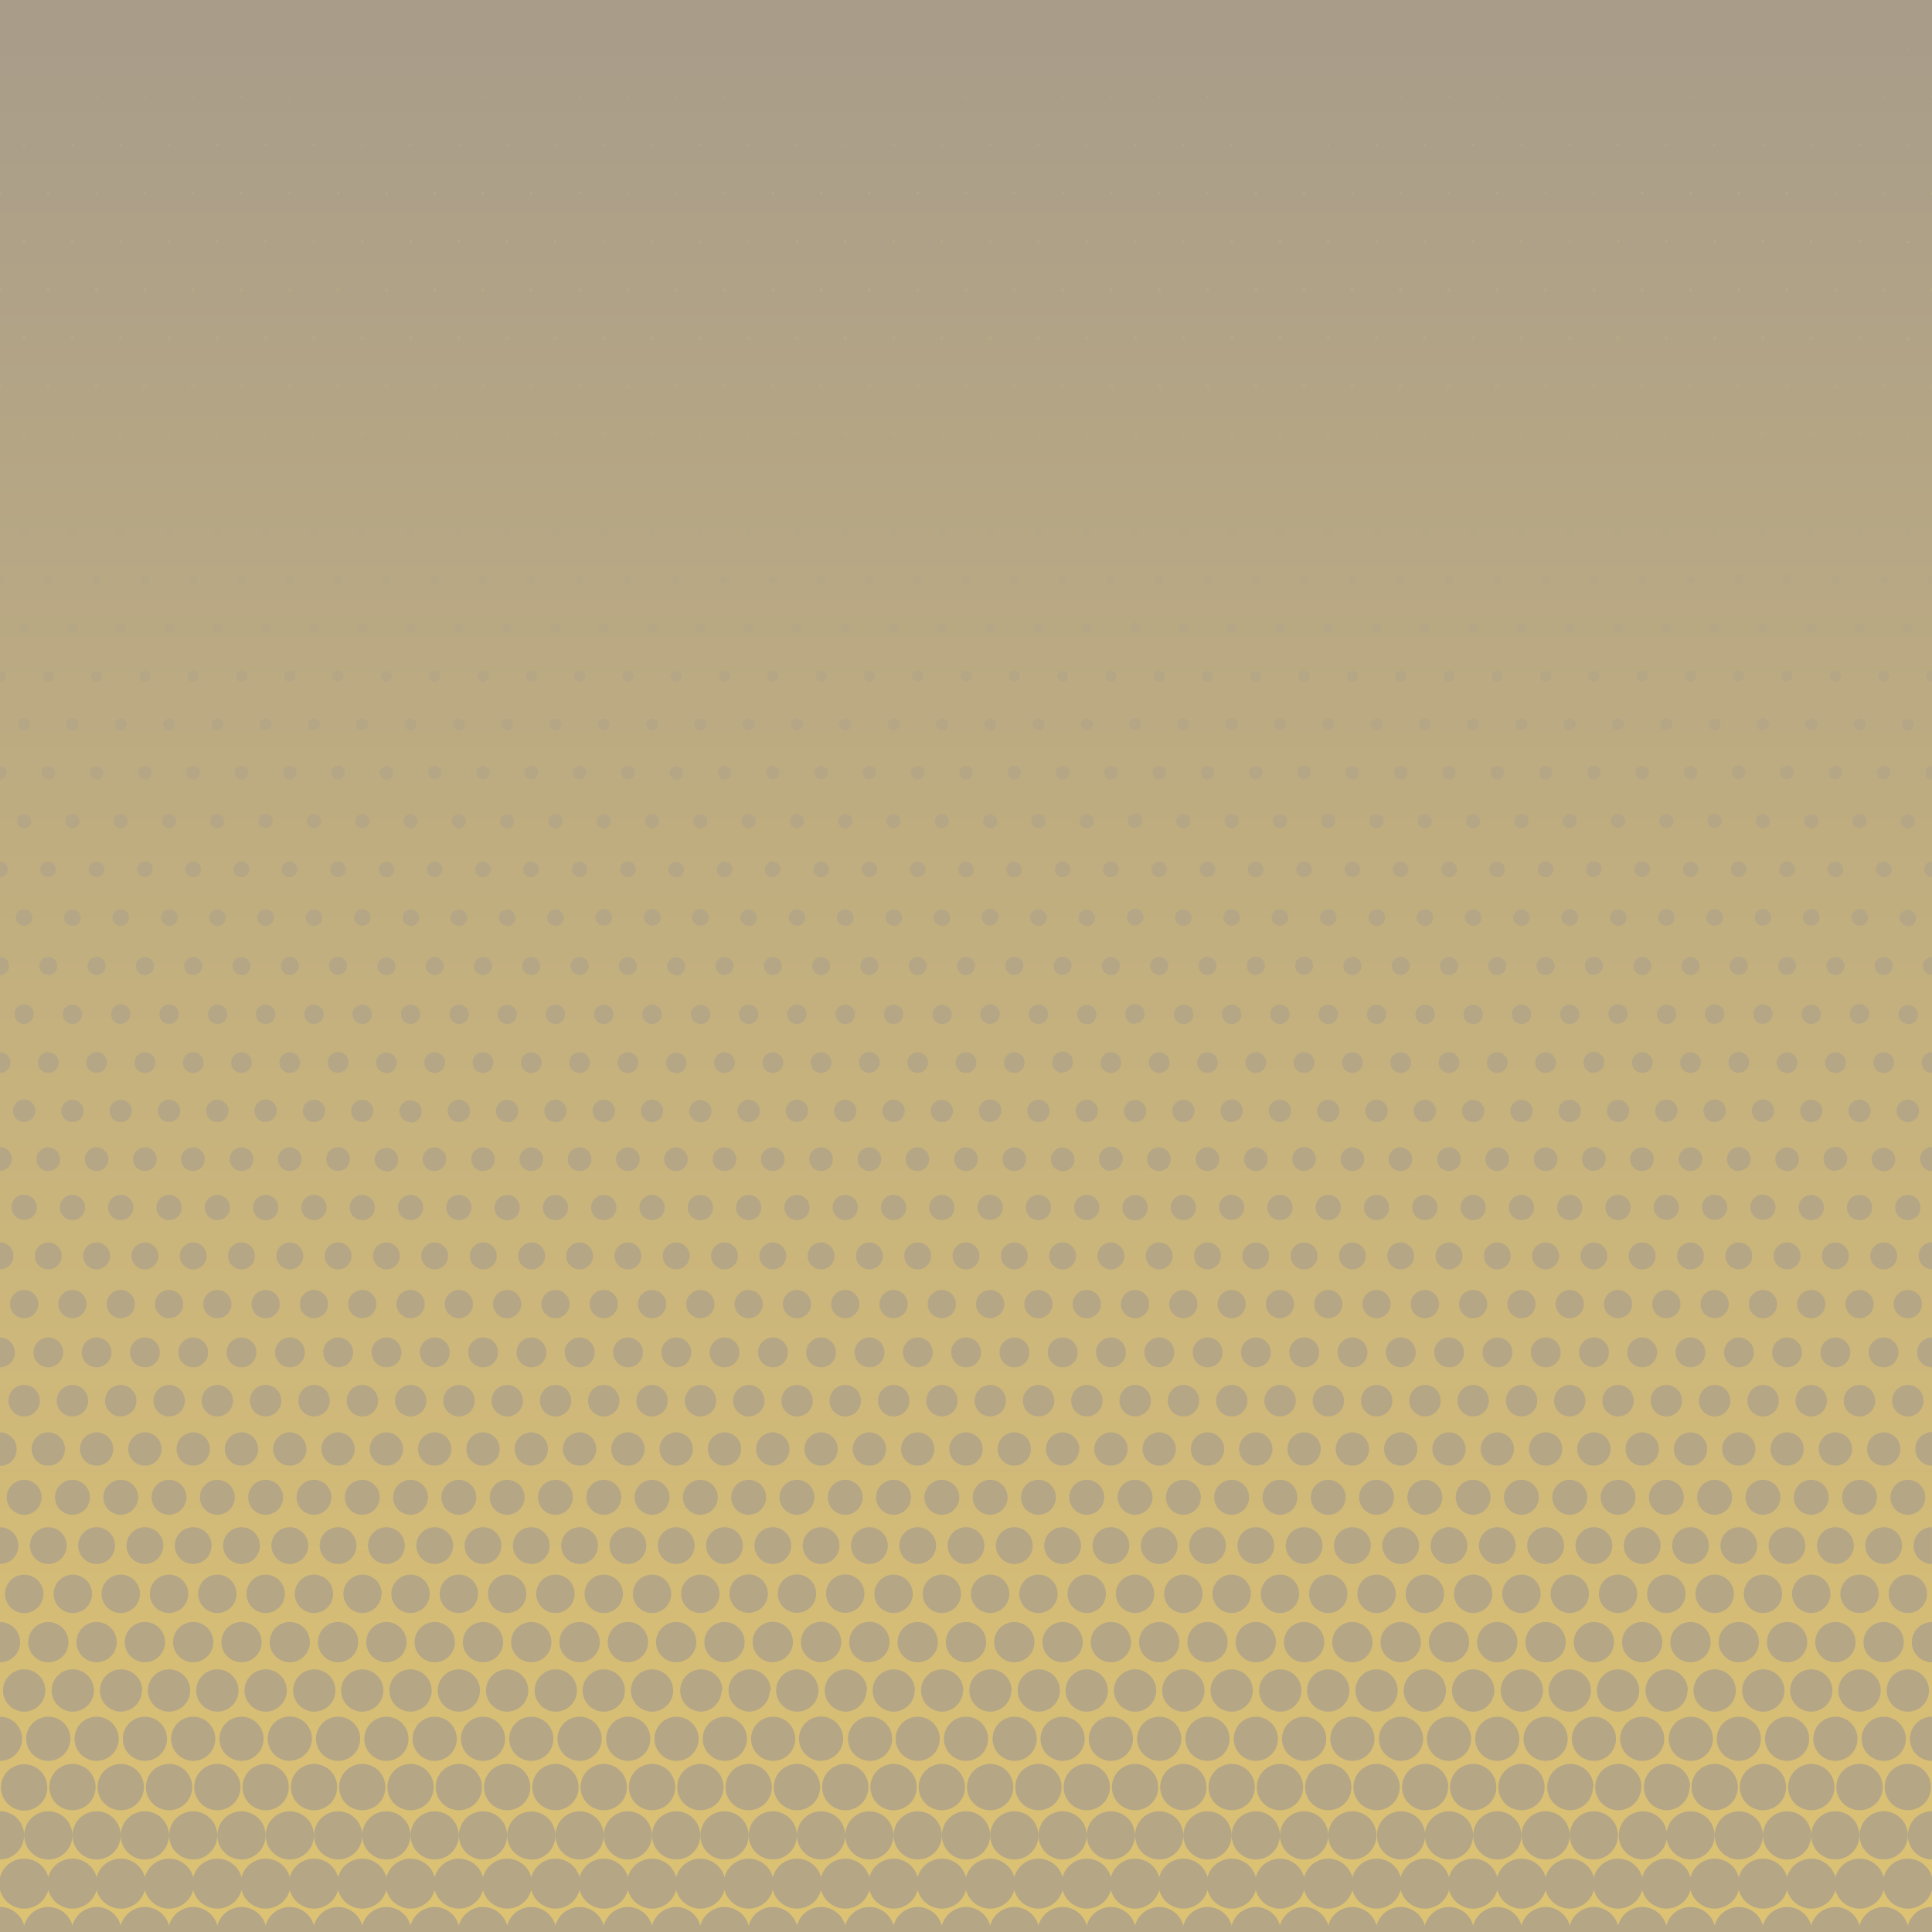 <svg xmlns="http://www.w3.org/2000/svg" xmlns:xlink="http://www.w3.org/1999/xlink" preserveAspectRatio="none" viewBox="0 0 288 288"><defs><style>.a{isolation:isolate}.b{fill:url(#a)}.c{mix-blend-mode:multiply;fill:url(#b)}</style><linearGradient id="a" x1="2167.55" x2="2167.55" y1="-592.14" y2="-982.32" gradientTransform="translate(2311.55 -586.58) rotate(180)" gradientUnits="userSpaceOnUse"><stop offset="0" stop-color="#a99d8a"/><stop offset="1" stop-color="#f1d16a"/></linearGradient><linearGradient id="b" x1="144" x2="144" y1="179649.79" y2="-873417.63" gradientTransform="matrix(1, 0, 0, 1, 0, 0)" xlink:href="#a"/></defs><title>20238 [Converted]</title><g class="a"><g><rect width="288" height="288" class="b"/><path d="M154.8,65.26a.46.46,0,1,0-.46-.46A.47.47,0,0,0,154.8,65.26Zm0,14.52a.58.58,0,1,0-.58-.58A.58.58,0,0,0,154.8,79.78Zm0,43.68a1.06,1.06,0,1,0-1.06-1.06A1.07,1.07,0,0,0,154.8,123.46Zm0-14.56a.9.9,0,1,0-.9-.9A.9.9,0,0,0,154.8,108.9Zm0-14.56a.74.74,0,1,0-.74-.74A.74.74,0,0,0,154.8,94.34Zm0-58.12a.22.22,0,1,0-.22-.22A.22.22,0,0,0,154.8,36.22Zm-3.6,138.34a1.76,1.76,0,1,0-1.76-1.76A1.76,1.76,0,0,0,151.2,174.56Zm3.6-152.82a.14.14,0,1,0-.14-.14A.14.14,0,0,0,154.8,21.74Zm0,116.3a1.24,1.24,0,1,0-1.24-1.24A1.25,1.25,0,0,0,154.8,138Zm18,36.52A1.76,1.76,0,1,0,171,172.8,1.76,1.76,0,0,0,172.8,174.56Zm-21.6-14.62a1.54,1.54,0,1,0-1.54-1.54A1.54,1.54,0,0,0,151.2,159.94Zm3.6-109.22a.32.32,0,1,0-.32-.32A.32.32,0,0,0,154.8,50.72Zm3.6,21.8a.52.52,0,1,0-.52-.52A.52.52,0,0,0,158.4,72.52Zm0,29.1a.82.82,0,1,0-.82-.82A.82.82,0,0,0,158.4,101.62Zm0-14.56a.66.66,0,1,0-.66-.66A.67.67,0,0,0,158.4,87.06Zm0,43.7a1.16,1.16,0,1,0-1.16-1.16A1.16,1.16,0,0,0,158.4,130.76Zm0-14.58a1,1,0,1,0-1-1A1,1,0,0,0,158.4,116.18Zm-3.6,36.46a1.44,1.44,0,1,0-1.44-1.44A1.45,1.45,0,0,0,154.8,152.64Zm0,14.62a1.66,1.66,0,1,0-1.66-1.66A1.66,1.66,0,0,0,154.8,167.26Zm0,10.86a1.88,1.88,0,1,0,1.88,1.88A1.88,1.88,0,0,0,154.8,178.12Zm3.6-134.64a.28.28,0,1,0-.28-.28A.29.29,0,0,0,158.4,43.48Zm0,14.52a.4.4,0,1,0-.4-.4A.4.4,0,0,0,158.4,58Zm0-29a.18.18,0,1,0-.18-.18A.18.18,0,0,0,158.4,29Zm-7.2,101.78A1.16,1.16,0,1,0,150,129.6,1.16,1.16,0,0,0,151.2,130.76Zm-3.6-80a.32.32,0,1,0-.32-.32A.32.32,0,0,0,147.6,50.72Zm0,14.54a.46.46,0,1,0-.46-.46A.47.47,0,0,0,147.6,65.26Zm0,29.08a.74.74,0,1,0-.74-.74A.74.74,0,0,0,147.6,94.34Zm0-14.56a.58.58,0,1,0-.58-.58A.58.58,0,0,0,147.6,79.78Zm0,29.12a.9.9,0,1,0-.9-.9A.9.9,0,0,0,147.6,108.9Zm0,14.56a1.06,1.06,0,1,0-1.06-1.06A1.07,1.07,0,0,0,147.6,123.46ZM147.68,7.2a.08.08,0,1,0-.08.08A.09.09,0,0,0,147.68,7.2ZM144,174.56a1.76,1.76,0,1,0-1.76-1.76A1.76,1.76,0,0,0,144,174.56Zm0-14.62a1.54,1.54,0,1,0-1.54-1.54A1.54,1.54,0,0,0,144,159.94Zm0-14.6a1.34,1.34,0,1,0-1.34-1.34A1.34,1.34,0,0,0,144,145.34Zm3.6-123.6a.14.14,0,1,0-.14-.14A.14.14,0,0,0,147.6,21.74Zm0,14.48a.22.22,0,1,0-.22-.22A.22.22,0,0,0,147.6,36.22Zm0,131a1.66,1.66,0,1,0-1.66-1.66A1.66,1.66,0,0,0,147.6,167.26Zm3.6-80.2a.66.66,0,1,0-.66-.66A.67.67,0,0,0,151.2,87.06Zm0,14.56a.82.82,0,1,0-.82-.82A.82.82,0,0,0,151.2,101.62Zm0-29.1a.52.52,0,1,0-.52-.52A.52.52,0,0,0,151.2,72.52Zm0,43.66a1,1,0,1,0-1-1A1,1,0,0,0,151.2,116.18Zm-3.6,36.46a1.44,1.44,0,1,0-1.44-1.44A1.45,1.45,0,0,0,147.6,152.64Zm10.8-7.3a1.34,1.34,0,1,0-1.34-1.34A1.34,1.34,0,0,0,158.4,145.34Zm-10.8,32.78a1.88,1.88,0,1,0,1.88,1.88A1.88,1.88,0,0,0,147.6,178.12Zm3.6-32.78a1.34,1.34,0,1,0-1.34-1.34A1.34,1.34,0,0,0,151.2,145.34Zm0-101.86a.28.28,0,1,0-.28-.28A.29.29,0,0,0,151.2,43.48Zm0-14.5a.18.18,0,1,0-.18-.18A.18.18,0,0,0,151.2,29Zm0,29a.4.4,0,1,0-.4-.4A.4.4,0,0,0,151.2,58Zm-3.6,80a1.24,1.24,0,1,0-1.24-1.24A1.25,1.25,0,0,0,147.6,138Zm21.6-14.58a1.06,1.06,0,1,0-1.06-1.06A1.07,1.07,0,0,0,169.2,123.46Zm0-14.56a.9.9,0,1,0-.9-.9A.9.9,0,0,0,169.2,108.9Zm0-29.12a.58.58,0,1,0-.58-.58A.58.58,0,0,0,169.2,79.78Zm-10.8,80.16a1.54,1.54,0,1,0-1.54-1.54A1.54,1.54,0,0,0,158.4,159.94Zm10.8-7.3a1.44,1.44,0,1,0-1.44-1.44A1.45,1.45,0,0,0,169.2,152.64Zm0-14.6A1.24,1.24,0,1,0,168,136.8,1.25,1.25,0,0,0,169.2,138Zm0-43.7a.74.74,0,1,0-.74-.74A.74.74,0,0,0,169.2,94.34Zm-3.6,80.22a1.76,1.76,0,1,0-1.76-1.76A1.76,1.76,0,0,0,165.6,174.56ZM169.28,7.2a.08.08,0,1,0-.08.08A.09.09,0,0,0,169.28,7.2Zm-.08,58.06a.46.46,0,1,0-.46-.46A.47.47,0,0,0,169.2,65.26Zm0-14.54a.32.32,0,1,0-.32-.32A.32.32,0,0,0,169.2,50.72Zm0-14.5A.22.22,0,1,0,169,36,.22.22,0,0,0,169.2,36.22Zm0-14.48a.14.14,0,1,0-.14-.14A.14.14,0,0,0,169.2,21.74Zm3.6,79.88a.82.82,0,1,0-.82-.82A.82.82,0,0,0,172.8,101.62Zm0,29.14a1.16,1.16,0,1,0-1.16-1.16A1.16,1.16,0,0,0,172.8,130.76Zm0-14.58a1,1,0,1,0-1-1A1,1,0,0,0,172.8,116.18Zm0,43.76a1.54,1.54,0,1,0-1.54-1.54A1.54,1.54,0,0,0,172.8,159.94Zm0-14.6a1.34,1.34,0,1,0-1.34-1.34A1.34,1.34,0,0,0,172.8,145.34Zm0-72.82a.52.52,0,1,0-.52-.52A.52.52,0,0,0,172.8,72.52Zm0-29a.28.28,0,1,0-.28-.28A.29.29,0,0,0,172.8,43.48Zm0-14.5a.18.18,0,1,0-.18-.18A.18.18,0,0,0,172.8,29Zm0,58.08a.66.66,0,1,0-.66-.66A.67.67,0,0,0,172.8,87.06Zm0-29.06a.4.4,0,1,0-.4-.4A.4.4,0,0,0,172.8,58Zm-3.6,120.12a1.88,1.88,0,1,0,1.88,1.88A1.88,1.88,0,0,0,169.2,178.12Zm0-10.86a1.66,1.66,0,1,0-1.66-1.66A1.66,1.66,0,0,0,169.2,167.26Zm-7.2-102a.46.46,0,1,0-.46-.46A.47.47,0,0,0,162,65.26Zm0,43.64a.9.9,0,1,0-.9-.9A.9.9,0,0,0,162,108.9Zm0-29.12a.58.58,0,1,0-.58-.58A.58.58,0,0,0,162,79.78Zm0,14.56a.74.74,0,1,0-.74-.74A.74.74,0,0,0,162,94.34Zm0,43.7a1.24,1.24,0,1,0-1.24-1.24A1.25,1.25,0,0,0,162,138Zm0-14.58a1.06,1.06,0,1,0-1.06-1.06A1.07,1.07,0,0,0,162,123.46Zm-3.6,51.1a1.76,1.76,0,1,0-1.76-1.76A1.76,1.76,0,0,0,158.4,174.56Zm3.6-21.92a1.44,1.44,0,1,0-1.44-1.44A1.45,1.45,0,0,0,162,152.64Zm0-130.9a.14.14,0,1,0-.14-.14A.14.14,0,0,0,162,21.74Zm0,29a.32.32,0,1,0-.32-.32A.32.32,0,0,0,162,50.72Zm.08-43.52a.08.08,0,1,0-.08.08A.09.09,0,0,0,162.08,7.2Zm-.08,29a.22.22,0,1,0-.22-.22A.22.22,0,0,0,162,36.22Zm3.6,36.3a.52.52,0,1,0-.52-.52A.52.52,0,0,0,165.6,72.52ZM162,167.26a1.66,1.66,0,1,0-1.66-1.66A1.66,1.66,0,0,0,162,167.26Zm3.6-51.08a1,1,0,1,0-1-1A1,1,0,0,0,165.6,116.18Zm0-29.12a.66.66,0,1,0-.66-.66A.67.67,0,0,0,165.6,87.06Zm0,58.28a1.34,1.34,0,1,0-1.34-1.34A1.34,1.34,0,0,0,165.6,145.34Zm0-14.58a1.16,1.16,0,1,0-1.16-1.16A1.16,1.16,0,0,0,165.6,130.76Zm0-29.14a.82.82,0,1,0-.82-.82A.82.82,0,0,0,165.6,101.62Zm0,58.32a1.54,1.54,0,1,0-1.54-1.54A1.54,1.54,0,0,0,165.6,159.94ZM162,178.12a1.88,1.88,0,1,0,1.88,1.88A1.88,1.88,0,0,0,162,178.12Zm72-98.34a.58.58,0,1,0-.58-.58A.58.58,0,0,0,234,79.78ZM165.6,58a.4.4,0,1,0-.4-.4A.4.4,0,0,0,165.6,58Zm0-29a.18.18,0,1,0-.18-.18A.18.18,0,0,0,165.6,29ZM154.88,7.2a.08.08,0,1,0-.08.08A.09.09,0,0,0,154.88,7.2ZM126,108.9a.9.9,0,1,0-.9-.9A.9.9,0,0,0,126,108.9Zm0-58.18a.32.32,0,1,0-.32-.32A.32.32,0,0,0,126,50.72Zm0-14.5a.22.22,0,1,0-.22-.22A.22.22,0,0,0,126,36.22Zm0,43.56a.58.58,0,1,0-.58-.58A.58.58,0,0,0,126,79.78Zm18,51a1.16,1.16,0,1,0-1.16-1.16A1.16,1.16,0,0,0,144,130.76ZM126,94.34a.74.74,0,1,0-.74-.74A.74.74,0,0,0,126,94.34Zm0-29.08a.46.46,0,1,0-.46-.46A.47.47,0,0,0,126,65.26Zm-3.6,50.92a1,1,0,1,0-1-1A1,1,0,0,0,122.4,116.18Zm0,29.16a1.34,1.34,0,1,0-1.34-1.34A1.34,1.34,0,0,0,122.4,145.34Zm0,14.6a1.54,1.54,0,1,0-1.54-1.54A1.54,1.54,0,0,0,122.4,159.94Zm0,14.62a1.76,1.76,0,1,0-1.76-1.76A1.76,1.76,0,0,0,122.4,174.56ZM126,21.74a.14.14,0,1,0-.14-.14A.14.14,0,0,0,126,21.74Zm-3.6,109a1.16,1.16,0,1,0-1.16-1.16A1.16,1.16,0,0,0,122.4,130.76ZM129.6,58a.4.4,0,1,0-.4-.4A.4.4,0,0,0,129.6,58Zm0,14.52a.52.52,0,1,0-.52-.52A.52.52,0,0,0,129.6,72.52Zm0,29.1a.82.82,0,1,0-.82-.82A.82.82,0,0,0,129.6,101.62ZM126,123.46a1.06,1.06,0,1,0-1.06-1.06A1.07,1.07,0,0,0,126,123.46Zm3.6-36.4a.66.66,0,1,0-.66-.66A.67.67,0,0,0,129.6,87.06Zm0-58.08a.18.18,0,1,0-.18-.18A.18.18,0,0,0,129.6,29Zm0,14.5a.28.28,0,1,0-.28-.28A.29.29,0,0,0,129.6,43.48ZM126,152.64a1.44,1.44,0,1,0-1.44-1.44A1.45,1.45,0,0,0,126,152.64Zm0-14.6a1.24,1.24,0,1,0-1.24-1.24A1.25,1.25,0,0,0,126,138Zm0,29.22a1.66,1.66,0,1,0-1.66-1.66A1.66,1.66,0,0,0,126,167.26Zm0,10.86a1.88,1.88,0,1,0,1.88,1.88A1.88,1.88,0,0,0,126,178.12Zm-7.2,0a1.88,1.88,0,1,0,1.88,1.88A1.88,1.88,0,0,0,118.8,178.12Zm0-141.9a.22.22,0,1,0-.22-.22A.22.22,0,0,0,118.8,36.22Zm0-14.48a.14.14,0,1,0-.14-.14A.14.14,0,0,0,118.8,21.74Zm.08-14.54a.08.08,0,1,0-.08.08A.09.09,0,0,0,118.88,7.2Zm-.08,43.52a.32.32,0,1,0-.32-.32A.32.32,0,0,0,118.8,50.72Zm0,14.54a.46.46,0,1,0-.46-.46A.47.47,0,0,0,118.8,65.26Zm0,29.08a.74.74,0,1,0-.74-.74A.74.74,0,0,0,118.8,94.34Zm3.6,7.28a.82.82,0,1,0-.82-.82A.82.82,0,0,0,122.4,101.62Zm-7.2,29.14A1.16,1.16,0,1,0,114,129.6,1.16,1.16,0,0,0,115.2,130.76Zm0-14.58a1,1,0,1,0-1-1A1,1,0,0,0,115.2,116.18Zm0,43.76a1.54,1.54,0,1,0-1.54-1.54A1.54,1.54,0,0,0,115.2,159.94Zm0-14.6a1.34,1.34,0,1,0-1.34-1.34A1.34,1.34,0,0,0,115.2,145.34Zm0,29.22a1.76,1.76,0,1,0-1.76-1.76A1.76,1.76,0,0,0,115.2,174.56Zm3.6-94.78a.58.58,0,1,0-.58-.58A.58.58,0,0,0,118.8,79.78Zm3.6-36.3a.28.28,0,1,0-.28-.28A.29.29,0,0,0,122.4,43.48Zm0-14.5a.18.18,0,1,0-.18-.18A.18.18,0,0,0,122.4,29Zm0,29a.4.4,0,1,0-.4-.4A.4.4,0,0,0,122.4,58Zm0,29.06a.66.66,0,1,0-.66-.66A.67.67,0,0,0,122.4,87.06Zm0-14.54a.52.52,0,1,0-.52-.52A.52.52,0,0,0,122.4,72.52Zm7.2,43.66a1,1,0,1,0-1-1A1,1,0,0,0,129.6,116.18Zm-10.8,7.28a1.06,1.06,0,1,0-1.06-1.06A1.07,1.07,0,0,0,118.8,123.46Zm0-14.56a.9.9,0,1,0-.9-.9A.9.9,0,0,0,118.8,108.9Zm0,29.14a1.24,1.24,0,1,0-1.24-1.24A1.25,1.25,0,0,0,118.8,138Zm0,14.6a1.44,1.44,0,1,0-1.44-1.44A1.45,1.45,0,0,0,118.8,152.64Zm0,14.62a1.66,1.66,0,1,0-1.66-1.66A1.66,1.66,0,0,0,118.8,167.26ZM126.08,7.2a.08.08,0,1,0-.08.08A.09.09,0,0,0,126.08,7.2ZM140.4,123.46a1.06,1.06,0,1,0-1.06-1.06A1.07,1.07,0,0,0,140.4,123.46Zm0-43.68a.58.58,0,1,0-.58-.58A.58.58,0,0,0,140.4,79.78Zm0-43.56a.22.22,0,1,0-.22-.22A.22.22,0,0,0,140.4,36.22Zm-10.8,94.54a1.16,1.16,0,1,0-1.16-1.16A1.16,1.16,0,0,0,129.6,130.76Zm10.8-36.42a.74.74,0,1,0-.74-.74A.74.74,0,0,0,140.4,94.34Zm0,14.56a.9.9,0,1,0-.9-.9A.9.9,0,0,0,140.4,108.9Zm0-43.64a.46.46,0,1,0-.46-.46A.47.47,0,0,0,140.4,65.26Zm-3.6,94.68a1.54,1.54,0,1,0-1.54-1.54A1.54,1.54,0,0,0,136.8,159.94Zm0-14.6a1.34,1.34,0,1,0-1.34-1.34A1.34,1.34,0,0,0,136.8,145.34Zm0,29.22A1.76,1.76,0,1,0,135,172.8,1.76,1.76,0,0,0,136.8,174.56ZM140.48,7.2a.08.08,0,1,0-.08.08A.09.09,0,0,0,140.48,7.2ZM136.8,130.76a1.16,1.16,0,1,0-1.16-1.16A1.16,1.16,0,0,0,136.8,130.76Zm3.6-109a.14.14,0,1,0-.14-.14A.14.14,0,0,0,140.4,21.74ZM144,87.06a.66.66,0,1,0-.66-.66A.67.67,0,0,0,144,87.06Zm0-14.54a.52.52,0,1,0-.52-.52A.52.52,0,0,0,144,72.52Zm0,43.66a1,1,0,1,0-1-1A1,1,0,0,0,144,116.18ZM144,58a.4.4,0,1,0-.4-.4A.4.4,0,0,0,144,58Zm0,43.62a.82.82,0,1,0-.82-.82A.82.82,0,0,0,144,101.62ZM144,29a.18.18,0,1,0-.18-.18A.18.18,0,0,0,144,29Zm-3.6,138.28a1.66,1.66,0,1,0-1.66-1.66A1.66,1.66,0,0,0,140.4,167.26Zm0-14.62A1.44,1.44,0,1,0,139,151.2,1.45,1.45,0,0,0,140.4,152.64Zm0-14.6a1.24,1.24,0,1,0-1.24-1.24A1.25,1.25,0,0,0,140.4,138ZM144,43.48a.28.28,0,1,0-.28-.28A.29.29,0,0,0,144,43.48Zm-3.6,134.64a1.88,1.88,0,1,0,1.88,1.88A1.88,1.88,0,0,0,140.4,178.12Zm0-127.4a.32.32,0,1,0-.32-.32A.32.32,0,0,0,140.4,50.72Zm-7.2-14.5A.22.22,0,1,0,133,36,.22.22,0,0,0,133.2,36.22Zm0,29a.46.46,0,1,0-.46-.46A.47.47,0,0,0,133.2,65.26Zm0-14.54a.32.32,0,1,0-.32-.32A.32.32,0,0,0,133.2,50.72Zm0,29.06a.58.58,0,1,0-.58-.58A.58.58,0,0,0,133.2,79.78Zm0,14.56a.74.74,0,1,0-.74-.74A.74.74,0,0,0,133.2,94.34Zm-3.6,51a1.34,1.34,0,1,0-1.34-1.34A1.34,1.34,0,0,0,129.6,145.34Zm0,14.6a1.54,1.54,0,1,0-1.54-1.54A1.54,1.54,0,0,0,129.6,159.94Zm3.6-51a.9.9,0,1,0-.9-.9A.9.9,0,0,0,133.2,108.9Zm.08-101.7a.08.08,0,1,0-.08.08A.09.09,0,0,0,133.28,7.2Zm-.08,14.54a.14.14,0,1,0-.14-.14A.14.14,0,0,0,133.2,21.74Zm-3.6,152.82a1.76,1.76,0,1,0-1.76-1.76A1.76,1.76,0,0,0,129.6,174.56Zm7.2-58.38a1,1,0,1,0-1-1A1,1,0,0,0,136.8,116.18Zm0-58.18a.4.4,0,1,0-.4-.4A.4.4,0,0,0,136.8,58Zm-3.6,65.46a1.06,1.06,0,1,0-1.06-1.06A1.07,1.07,0,0,0,133.2,123.46Zm3.6-50.94a.52.52,0,1,0-.52-.52A.52.52,0,0,0,136.8,72.52Zm0,29.1a.82.82,0,1,0-.82-.82A.82.82,0,0,0,136.8,101.62Zm0-14.56a.66.66,0,1,0-.66-.66A.67.67,0,0,0,136.8,87.06Zm0-58.08a.18.18,0,1,0-.18-.18A.18.18,0,0,0,136.8,29Zm-3.6,123.66a1.44,1.44,0,1,0-1.44-1.44A1.45,1.45,0,0,0,133.2,152.64Zm0-14.6A1.24,1.24,0,1,0,132,136.8,1.25,1.25,0,0,0,133.2,138Zm0,40.08a1.88,1.88,0,1,0,1.88,1.88A1.88,1.88,0,0,0,133.2,178.12Zm3.6-134.64a.28.28,0,1,0-.28-.28A.29.29,0,0,0,136.8,43.48Zm-3.6,123.78a1.66,1.66,0,1,0-1.66-1.66A1.66,1.66,0,0,0,133.2,167.26Zm54-7.32a1.54,1.54,0,1,0-1.54-1.54A1.54,1.54,0,0,0,187.2,159.94Zm25.2-7.3A1.44,1.44,0,1,0,211,151.2,1.45,1.45,0,0,0,212.4,152.64Zm0,25.48a1.88,1.88,0,1,0,1.88,1.88A1.88,1.88,0,0,0,212.4,178.12Zm0-10.86a1.66,1.66,0,1,0-1.66-1.66A1.66,1.66,0,0,0,212.4,167.26ZM216,43.48a.28.28,0,1,0-.28-.28A.29.29,0,0,0,216,43.48ZM216,29a.18.18,0,1,0-.18-.18A.18.18,0,0,0,216,29Zm0,29a.4.4,0,1,0-.4-.4A.4.4,0,0,0,216,58Zm0,14.52a.52.52,0,1,0-.52-.52A.52.52,0,0,0,216,72.52Zm-3.6,7.26a.58.58,0,1,0-.58-.58A.58.58,0,0,0,212.4,79.78Zm0,14.56a.74.74,0,1,0-.74-.74A.74.74,0,0,0,212.4,94.34Zm0,14.56a.9.9,0,1,0-.9-.9A.9.9,0,0,0,212.4,108.9Zm0,14.56a1.06,1.06,0,1,0-1.06-1.06A1.07,1.07,0,0,0,212.4,123.46Zm0,14.58a1.24,1.24,0,1,0-1.24-1.24A1.25,1.25,0,0,0,212.4,138Zm3.6-21.86a1,1,0,1,0-1-1A1,1,0,0,0,216,116.18Zm0,58.38a1.76,1.76,0,1,0-1.76-1.76A1.76,1.76,0,0,0,216,174.56Zm3.6-152.82a.14.14,0,1,0-.14-.14A.14.14,0,0,0,219.6,21.74Zm.08-14.54a.08.08,0,1,0-.08.08A.09.09,0,0,0,219.68,7.2Zm-.08,43.52a.32.32,0,1,0-.32-.32A.32.32,0,0,0,219.6,50.72ZM216,87.06a.66.66,0,1,0-.66-.66A.67.67,0,0,0,216,87.06Zm3.6-50.84a.22.22,0,1,0-.22-.22A.22.22,0,0,0,219.6,36.22ZM216,159.94a1.54,1.54,0,1,0-1.54-1.54A1.54,1.54,0,0,0,216,159.94Zm0-58.32a.82.82,0,1,0-.82-.82A.82.82,0,0,0,216,101.62Zm-3.6-36.36a.46.46,0,1,0-.46-.46A.47.47,0,0,0,212.4,65.26Zm3.6,80.08a1.34,1.34,0,1,0-1.34-1.34A1.34,1.34,0,0,0,216,145.34Zm0-14.58a1.16,1.16,0,1,0-1.16-1.16A1.16,1.16,0,0,0,216,130.76Zm-7.2,43.8A1.76,1.76,0,1,0,207,172.8,1.76,1.76,0,0,0,208.8,174.56Zm-3.6,3.56a1.88,1.88,0,1,0,1.88,1.88A1.88,1.88,0,0,0,205.2,178.12Zm0-10.86a1.66,1.66,0,1,0-1.66-1.66A1.66,1.66,0,0,0,205.2,167.26Zm0-29.22A1.24,1.24,0,1,0,204,136.8,1.25,1.25,0,0,0,205.2,138Zm0,14.6a1.44,1.44,0,1,0-1.44-1.44A1.45,1.45,0,0,0,205.2,152.64ZM208.8,29a.18.18,0,1,0-.18-.18A.18.18,0,0,0,208.8,29Zm0,14.5a.28.28,0,1,0-.28-.28A.29.29,0,0,0,208.8,43.48Zm-3.6,50.86a.74.74,0,1,0-.74-.74A.74.74,0,0,0,205.2,94.34Zm0-14.56a.58.58,0,1,0-.58-.58A.58.58,0,0,0,205.2,79.78Zm0-14.52a.46.46,0,1,0-.46-.46A.47.47,0,0,0,205.2,65.26Zm0,43.64a.9.9,0,1,0-.9-.9A.9.9,0,0,0,205.2,108.9ZM208.8,58a.4.4,0,1,0-.4-.4A.4.4,0,0,0,208.8,58Zm-3.6,65.46a1.06,1.06,0,1,0-1.06-1.06A1.07,1.07,0,0,0,205.2,123.46ZM212.48,7.2a.08.08,0,1,0-.08.08A.09.09,0,0,0,212.48,7.2Zm7.12,58.06a.46.46,0,1,0-.46-.46A.47.47,0,0,0,219.6,65.26Zm-10.8,94.68a1.54,1.54,0,1,0-1.54-1.54A1.54,1.54,0,0,0,208.8,159.94Zm3.6-138.2a.14.14,0,1,0-.14-.14A.14.14,0,0,0,212.4,21.74Zm0,14.48a.22.22,0,1,0-.22-.22A.22.22,0,0,0,212.4,36.22Zm-3.6,36.3a.52.52,0,1,0-.52-.52A.52.52,0,0,0,208.8,72.52Zm3.6-21.8a.32.32,0,1,0-.32-.32A.32.32,0,0,0,212.4,50.72Zm-3.6,94.62a1.34,1.34,0,1,0-1.34-1.34A1.34,1.34,0,0,0,208.8,145.34Zm0-43.72a.82.82,0,1,0-.82-.82A.82.82,0,0,0,208.8,101.62Zm0-14.56a.66.66,0,1,0-.66-.66A.67.67,0,0,0,208.8,87.06Zm0,29.12a1,1,0,1,0-1-1A1,1,0,0,0,208.8,116.18Zm0,14.58a1.16,1.16,0,1,0-1.16-1.16A1.16,1.16,0,0,0,208.8,130.76ZM230.4,29a.18.18,0,1,0-.18-.18A.18.18,0,0,0,230.4,29Zm0,14.5a.28.28,0,1,0-.28-.28A.29.29,0,0,0,230.4,43.48Zm-3.6,123.78a1.66,1.66,0,1,0-1.66-1.66A1.66,1.66,0,0,0,226.8,167.26ZM205.2,50.72a.32.32,0,1,0-.32-.32A.32.32,0,0,0,205.2,50.72Zm21.6,127.4a1.88,1.88,0,1,0,1.88,1.88A1.88,1.88,0,0,0,226.8,178.12Zm3.6-105.6a.52.52,0,1,0-.52-.52A.52.52,0,0,0,230.4,72.52Zm0-14.52a.4.4,0,1,0-.4-.4A.4.4,0,0,0,230.4,58Zm-3.6,36.34a.74.74,0,1,0-.74-.74A.74.74,0,0,0,226.8,94.34Zm3.6-7.28a.66.66,0,1,0-.66-.66A.67.67,0,0,0,230.4,87.06Zm-3.6,65.58a1.44,1.44,0,1,0-1.44-1.44A1.45,1.45,0,0,0,226.8,152.64Zm0-43.74a.9.9,0,1,0-.9-.9A.9.9,0,0,0,226.8,108.9Zm0,14.56a1.06,1.06,0,1,0-1.06-1.06A1.07,1.07,0,0,0,226.8,123.46Zm0,14.58a1.24,1.24,0,1,0-1.24-1.24A1.25,1.25,0,0,0,226.8,138ZM234,65.26a.46.46,0,1,0-.46-.46A.47.47,0,0,0,234,65.26Zm0-29a.22.22,0,1,0-.22-.22A.22.22,0,0,0,234,36.22Zm.08-29a.08.08,0,1,0-.08.08A.09.09,0,0,0,234.08,7.2ZM234,21.74a.14.14,0,1,0-.14-.14A.14.14,0,0,0,234,21.74Zm-7.2,58a.58.58,0,1,0-.58-.58A.58.58,0,0,0,226.8,79.78ZM234,50.72a.32.32,0,1,0-.32-.32A.32.32,0,0,0,234,50.72Zm-3.6,123.84a1.76,1.76,0,1,0-1.76-1.76A1.76,1.76,0,0,0,230.4,174.56Zm0-43.8a1.16,1.16,0,1,0-1.16-1.16A1.16,1.16,0,0,0,230.4,130.76Zm0-29.14a.82.82,0,1,0-.82-.82A.82.82,0,0,0,230.4,101.62Zm0,14.56a1,1,0,1,0-1-1A1,1,0,0,0,230.4,116.18Zm0,29.16a1.34,1.34,0,1,0-1.34-1.34A1.34,1.34,0,0,0,230.4,145.34Zm0,14.6a1.54,1.54,0,1,0-1.54-1.54A1.54,1.54,0,0,0,230.4,159.94ZM219.6,79.78a.58.58,0,1,0-.58-.58A.58.58,0,0,0,219.6,79.78Zm3.6-36.3a.28.28,0,1,0-.28-.28A.29.29,0,0,0,223.2,43.48Zm-3.6,134.64a1.88,1.88,0,1,0,1.88,1.88A1.88,1.88,0,0,0,219.6,178.12ZM223.2,29a.18.18,0,1,0-.18-.18A.18.18,0,0,0,223.2,29Zm3.6,36.28a.46.46,0,1,0-.46-.46A.47.47,0,0,0,226.8,65.26Zm-3.6,7.26a.52.52,0,1,0-.52-.52A.52.52,0,0,0,223.2,72.52Zm0-14.52a.4.4,0,1,0-.4-.4A.4.4,0,0,0,223.2,58Zm-3.6,50.9a.9.9,0,1,0-.9-.9A.9.9,0,0,0,219.6,108.9Zm0-14.56a.74.74,0,1,0-.74-.74A.74.74,0,0,0,219.6,94.34Zm0,29.12a1.06,1.06,0,1,0-1.06-1.06A1.07,1.07,0,0,0,219.6,123.46Zm0,29.18a1.44,1.44,0,1,0-1.44-1.44A1.45,1.45,0,0,0,219.6,152.64Zm0-14.6a1.24,1.24,0,1,0-1.24-1.24A1.25,1.25,0,0,0,219.6,138Zm0,29.22a1.66,1.66,0,1,0-1.66-1.66A1.66,1.66,0,0,0,219.6,167.26ZM226.88,7.2a.08.08,0,1,0-.08.08A.09.09,0,0,0,226.88,7.2Zm-.08,14.54a.14.14,0,1,0-.14-.14A.14.14,0,0,0,226.8,21.74Zm-3.6,65.32a.66.66,0,1,0-.66-.66A.67.67,0,0,0,223.2,87.06Zm0,87.5a1.76,1.76,0,1,0-1.76-1.76A1.76,1.76,0,0,0,223.2,174.56Zm3.6-138.34a.22.22,0,1,0-.22-.22A.22.22,0,0,0,226.8,36.22Zm0,14.5a.32.32,0,1,0-.32-.32A.32.32,0,0,0,226.8,50.72Zm-3.6,50.9a.82.82,0,1,0-.82-.82A.82.82,0,0,0,223.2,101.62Zm0,58.32a1.54,1.54,0,1,0-1.54-1.54A1.54,1.54,0,0,0,223.2,159.94Zm0-43.76a1,1,0,1,0-1-1A1,1,0,0,0,223.2,116.18Zm0,29.16a1.34,1.34,0,1,0-1.34-1.34A1.34,1.34,0,0,0,223.2,145.34Zm0-14.58A1.16,1.16,0,1,0,222,129.6,1.16,1.16,0,0,0,223.2,130.76ZM194.4,43.48a.28.28,0,1,0-.28-.28A.29.29,0,0,0,194.4,43.48ZM183.6,152.64a1.44,1.44,0,1,0-1.44-1.44A1.45,1.45,0,0,0,183.6,152.64ZM183.68,7.2a.08.08,0,1,0-.08.08A.09.09,0,0,0,183.68,7.2Zm21.52,29A.22.22,0,1,0,205,36,.22.22,0,0,0,205.2,36.22ZM183.6,138a1.24,1.24,0,1,0-1.24-1.24A1.25,1.25,0,0,0,183.6,138Zm0,29.22a1.66,1.66,0,1,0-1.66-1.66A1.66,1.66,0,0,0,183.6,167.26Zm0,10.86a1.88,1.88,0,1,0,1.88,1.88A1.88,1.88,0,0,0,183.6,178.12Zm0-54.66a1.06,1.06,0,1,0-1.06-1.06A1.07,1.07,0,0,0,183.6,123.46Zm0-87.24a.22.22,0,1,0-.22-.22A.22.22,0,0,0,183.6,36.22Zm0,14.5a.32.32,0,1,0-.32-.32A.32.32,0,0,0,183.6,50.72Zm0,29.06a.58.58,0,1,0-.58-.58A.58.58,0,0,0,183.6,79.78Zm0,14.56a.74.74,0,1,0-.74-.74A.74.74,0,0,0,183.6,94.34Zm0-29.08a.46.46,0,1,0-.46-.46A.47.47,0,0,0,183.6,65.26Zm0,43.64a.9.9,0,1,0-.9-.9A.9.9,0,0,0,183.6,108.9Zm3.6,36.44a1.34,1.34,0,1,0-1.34-1.34A1.34,1.34,0,0,0,187.2,145.34ZM187.2,29a.18.18,0,1,0-.18-.18A.18.18,0,0,0,187.2,29Zm0,101.78A1.16,1.16,0,1,0,186,129.6,1.16,1.16,0,0,0,187.2,130.76Zm0,43.8a1.76,1.76,0,1,0-1.76-1.76A1.76,1.76,0,0,0,187.2,174.56Zm3.6-152.82a.14.14,0,1,0-.14-.14A.14.14,0,0,0,190.8,21.74Zm-75.6,79.88a.82.82,0,1,0-.82-.82A.82.82,0,0,0,115.2,101.62ZM190.88,7.2a.08.08,0,1,0-.08.08A.09.09,0,0,0,190.88,7.2ZM187.2,58a.4.4,0,1,0-.4-.4A.4.4,0,0,0,187.2,58Zm0,29.06a.66.66,0,1,0-.66-.66A.67.67,0,0,0,187.2,87.06Zm0,29.12a1,1,0,1,0-1-1A1,1,0,0,0,187.2,116.18Zm0-14.56a.82.82,0,1,0-.82-.82A.82.82,0,0,0,187.2,101.62Zm0-29.1a.52.52,0,1,0-.52-.52A.52.52,0,0,0,187.2,72.52Zm-10.8,50.94a1.06,1.06,0,1,0-1.06-1.06A1.07,1.07,0,0,0,176.4,123.46Zm0,14.58a1.24,1.24,0,1,0-1.24-1.24A1.25,1.25,0,0,0,176.4,138Zm0,40.08a1.88,1.88,0,1,0,1.88,1.88A1.88,1.88,0,0,0,176.4,178.12Zm0-83.78a.74.74,0,1,0-.74-.74A.74.74,0,0,0,176.4,94.34Zm0,72.92a1.66,1.66,0,1,0-1.66-1.66A1.66,1.66,0,0,0,176.4,167.26Zm0-14.62A1.44,1.44,0,1,0,175,151.2,1.45,1.45,0,0,0,176.4,152.64Zm0-43.74a.9.9,0,1,0-.9-.9A.9.9,0,0,0,176.4,108.9Zm.08-101.7a.08.08,0,1,0-.08.08A.09.09,0,0,0,176.48,7.2Zm-.08,29a.22.22,0,1,0-.22-.22A.22.22,0,0,0,176.4,36.22Zm7.2-14.48a.14.14,0,1,0-.14-.14A.14.14,0,0,0,183.6,21.74Zm-7.2,29a.32.32,0,1,0-.32-.32A.32.32,0,0,0,176.4,50.72Zm0,29.06a.58.58,0,1,0-.58-.58A.58.58,0,0,0,176.4,79.78Zm0-14.52a.46.46,0,1,0-.46-.46A.47.47,0,0,0,176.4,65.26Zm3.6,50.92a1,1,0,1,0-1-1A1,1,0,0,0,180,116.18Zm0,29.16a1.34,1.34,0,1,0-1.34-1.34A1.34,1.34,0,0,0,180,145.34Zm0-14.58a1.16,1.16,0,1,0-1.16-1.16A1.16,1.16,0,0,0,180,130.76Zm0,29.18a1.54,1.54,0,1,0-1.54-1.54A1.54,1.54,0,0,0,180,159.94Zm0,14.62a1.76,1.76,0,1,0-1.76-1.76A1.76,1.76,0,0,0,180,174.56ZM180,29a.18.18,0,1,0-.18-.18A.18.18,0,0,0,180,29Zm0,29a.4.4,0,1,0-.4-.4A.4.4,0,0,0,180,58Zm0-14.52a.28.28,0,1,0-.28-.28A.29.29,0,0,0,180,43.48Zm0,58.14a.82.82,0,1,0-.82-.82A.82.82,0,0,0,180,101.62Zm0-14.56a.66.66,0,1,0-.66-.66A.67.67,0,0,0,180,87.06Zm0-14.54a.52.52,0,1,0-.52-.52A.52.52,0,0,0,180,72.52Zm7.2-29a.28.28,0,1,0-.28-.28A.29.29,0,0,0,187.2,43.48ZM198,152.64a1.44,1.44,0,1,0-1.44-1.44A1.45,1.45,0,0,0,198,152.64Zm0-116.42a.22.22,0,1,0-.22-.22A.22.22,0,0,0,198,36.22ZM198,138a1.24,1.24,0,1,0-1.24-1.24A1.25,1.25,0,0,0,198,138Zm0-14.58a1.06,1.06,0,1,0-1.06-1.06A1.07,1.07,0,0,0,198,123.46Zm3.6-80a.28.28,0,1,0-.28-.28A.29.29,0,0,0,201.6,43.48ZM198,178.12a1.88,1.88,0,1,0,1.88,1.88A1.88,1.88,0,0,0,198,178.12Zm0-69.22a.9.9,0,1,0-.9-.9A.9.9,0,0,0,198,108.9Zm0-43.64a.46.46,0,1,0-.46-.46A.47.47,0,0,0,198,65.26ZM201.6,29a.18.18,0,1,0-.18-.18A.18.18,0,0,0,201.6,29ZM198,50.72a.32.32,0,1,0-.32-.32A.32.32,0,0,0,198,50.72Zm0,43.62a.74.74,0,1,0-.74-.74A.74.74,0,0,0,198,94.34Zm0-14.56a.58.58,0,1,0-.58-.58A.58.58,0,0,0,198,79.78Zm0,87.48a1.66,1.66,0,1,0-1.66-1.66A1.66,1.66,0,0,0,198,167.26Zm3.6-7.32a1.54,1.54,0,1,0-1.54-1.54A1.54,1.54,0,0,0,201.6,159.94ZM201.6,58a.4.4,0,1,0-.4-.4A.4.4,0,0,0,201.6,58Zm0,87.34a1.34,1.34,0,1,0-1.34-1.34A1.34,1.34,0,0,0,201.6,145.34Zm3.6-123.6a.14.14,0,1,0-.14-.14A.14.14,0,0,0,205.2,21.74Zm.08-14.54a.08.08,0,1,0-.08.08A.09.09,0,0,0,205.28,7.2ZM201.6,174.56a1.76,1.76,0,1,0-1.76-1.76A1.76,1.76,0,0,0,201.6,174.56Zm0-43.8a1.16,1.16,0,1,0-1.16-1.16A1.16,1.16,0,0,0,201.6,130.76Zm0-43.7a.66.66,0,1,0-.66-.66A.67.67,0,0,0,201.6,87.06Zm0-14.54a.52.52,0,1,0-.52-.52A.52.52,0,0,0,201.6,72.52Zm0,43.66a1,1,0,1,0-1-1A1,1,0,0,0,201.6,116.18Zm0-14.56a.82.82,0,1,0-.82-.82A.82.82,0,0,0,201.6,101.62ZM190.8,138a1.24,1.24,0,1,0-1.24-1.24A1.25,1.25,0,0,0,190.8,138ZM176.4,21.74a.14.14,0,1,0-.14-.14A.14.14,0,0,0,176.4,21.74Zm14.4,101.72a1.06,1.06,0,1,0-1.06-1.06A1.07,1.07,0,0,0,190.8,123.46Zm0-87.24a.22.22,0,1,0-.22-.22A.22.22,0,0,0,190.8,36.22Zm0,141.9a1.88,1.88,0,1,0,1.88,1.88A1.88,1.88,0,0,0,190.8,178.12Zm0-10.86a1.66,1.66,0,1,0-1.66-1.66A1.66,1.66,0,0,0,190.8,167.26ZM198.08,7.2a.08.08,0,1,0-.08.08A.09.09,0,0,0,198.08,7.2ZM190.8,65.26a.46.46,0,1,0-.46-.46A.47.47,0,0,0,190.8,65.26Zm0-14.54a.32.32,0,1,0-.32-.32A.32.32,0,0,0,190.8,50.72Zm0,29.06a.58.58,0,1,0-.58-.58A.58.58,0,0,0,190.8,79.78Zm0,29.12a.9.9,0,1,0-.9-.9A.9.9,0,0,0,190.8,108.9Zm0-14.56a.74.74,0,1,0-.74-.74A.74.74,0,0,0,190.8,94.34Zm0,58.3a1.44,1.44,0,1,0-1.44-1.44A1.45,1.45,0,0,0,190.8,152.64Zm3.6-21.88a1.16,1.16,0,1,0-1.16-1.16A1.16,1.16,0,0,0,194.4,130.76Zm0,29.18a1.54,1.54,0,1,0-1.54-1.54A1.54,1.54,0,0,0,194.4,159.94Zm0-131a.18.18,0,1,0-.18-.18A.18.18,0,0,0,194.4,29Zm3.6-7.24a.14.14,0,1,0-.14-.14A.14.14,0,0,0,198,21.74Zm-3.6,152.82a1.76,1.76,0,1,0-1.76-1.76A1.76,1.76,0,0,0,194.4,174.56Zm0-29.22a1.34,1.34,0,1,0-1.34-1.34A1.34,1.34,0,0,0,194.4,145.34Zm0-72.82a.52.52,0,1,0-.52-.52A.52.52,0,0,0,194.4,72.52Zm0,43.66a1,1,0,1,0-1-1A1,1,0,0,0,194.4,116.18Zm0-58.18a.4.4,0,1,0-.4-.4A.4.4,0,0,0,194.4,58Zm0,43.62a.82.82,0,1,0-.82-.82A.82.82,0,0,0,194.4,101.62Zm0-14.56a.66.66,0,1,0-.66-.66A.67.67,0,0,0,194.4,87.06ZM165.6,43.48a.28.28,0,1,0-.28-.28A.29.29,0,0,0,165.6,43.48ZM36,116.18a1,1,0,1,0-1-1A1,1,0,0,0,36,116.18Zm0-14.56a.82.82,0,1,0-.82-.82A.82.82,0,0,0,36,101.62Zm0-29.1a.52.52,0,1,0-.52-.52A.52.52,0,0,0,36,72.52Zm0,87.42a1.54,1.54,0,1,0-1.54-1.54A1.54,1.54,0,0,0,36,159.94Zm0-29.18a1.16,1.16,0,1,0-1.16-1.16A1.16,1.16,0,0,0,36,130.76Zm-3.6,21.88A1.44,1.44,0,1,0,31,151.2,1.45,1.45,0,0,0,32.4,152.64ZM36,87.06a.66.66,0,1,0-.66-.66A.67.67,0,0,0,36,87.06Zm-3.6,91.06A1.88,1.88,0,1,0,34.28,180,1.88,1.88,0,0,0,32.4,178.12Zm0-10.86a1.66,1.66,0,1,0-1.66-1.66A1.66,1.66,0,0,0,32.4,167.26ZM36,58a.4.4,0,1,0-.4-.4A.4.4,0,0,0,36,58Zm0-29a.18.18,0,1,0-.18-.18A.18.18,0,0,0,36,29Zm0,14.5a.28.28,0,1,0-.28-.28A.29.29,0,0,0,36,43.48Zm0,101.86A1.34,1.34,0,1,0,34.66,144,1.34,1.34,0,0,0,36,145.34Zm3.6-36.44a.9.9,0,1,0-.9-.9A.9.9,0,0,0,39.6,108.9Zm0-14.56a.74.74,0,1,0-.74-.74A.74.74,0,0,0,39.6,94.34ZM36,174.56a1.76,1.76,0,1,0-1.76-1.76A1.76,1.76,0,0,0,36,174.56Zm18-7.3a1.66,1.66,0,1,0-1.66-1.66A1.66,1.66,0,0,0,54,167.26ZM39.6,138a1.24,1.24,0,1,0-1.24-1.24A1.25,1.25,0,0,0,39.6,138Zm0-14.58a1.06,1.06,0,1,0-1.06-1.06A1.07,1.07,0,0,0,39.6,123.46Zm0-58.2a.46.46,0,1,0-.46-.46A.47.47,0,0,0,39.6,65.26Zm0-43.52a.14.14,0,1,0-.14-.14A.14.14,0,0,0,39.6,21.74ZM39.68,7.2a.08.08,0,1,0-.08.08A.09.09,0,0,0,39.68,7.2ZM39.6,50.72a.32.32,0,1,0-.32-.32A.32.32,0,0,0,39.6,50.72Zm0-14.5a.22.22,0,1,0-.22-.22A.22.22,0,0,0,39.6,36.22ZM28.8,43.48a.28.28,0,1,0-.28-.28A.29.29,0,0,0,28.8,43.48Zm0,43.58a.66.66,0,1,0-.66-.66A.67.67,0,0,0,28.8,87.06Zm0-14.54a.52.52,0,1,0-.52-.52A.52.52,0,0,0,28.8,72.52Zm0,72.82A1.34,1.34,0,1,0,27.46,144,1.34,1.34,0,0,0,28.8,145.34ZM28.8,58a.4.4,0,1,0-.4-.4A.4.4,0,0,0,28.8,58Zm0,58.18a1,1,0,1,0-1-1A1,1,0,0,0,28.8,116.18Zm0,14.58a1.16,1.16,0,1,0-1.16-1.16A1.16,1.16,0,0,0,28.8,130.76Zm0-29.14a.82.82,0,1,0-.82-.82A.82.82,0,0,0,28.8,101.62Zm-3.6,51a1.44,1.44,0,1,0-1.44-1.44A1.45,1.45,0,0,0,25.2,152.64Zm0,14.62a1.66,1.66,0,1,0-1.66-1.66A1.66,1.66,0,0,0,25.2,167.26ZM28.8,29a.18.18,0,1,0-.18-.18A.18.18,0,0,0,28.8,29ZM25.2,178.12A1.88,1.88,0,1,0,27.08,180,1.88,1.88,0,0,0,25.2,178.12Zm14.4-25.48a1.44,1.44,0,1,0-1.44-1.44A1.45,1.45,0,0,0,39.6,152.64ZM32.4,108.9a.9.9,0,1,0-.9-.9A.9.9,0,0,0,32.4,108.9Zm0-14.56a.74.74,0,1,0-.74-.74A.74.74,0,0,0,32.4,94.34Zm0-14.56a.58.58,0,1,0-.58-.58A.58.58,0,0,0,32.4,79.78Zm0,58.26a1.24,1.24,0,1,0-1.24-1.24A1.25,1.25,0,0,0,32.4,138Zm0-14.58a1.06,1.06,0,1,0-1.06-1.06A1.07,1.07,0,0,0,32.4,123.46Zm0-58.2a.46.46,0,1,0-.46-.46A.47.47,0,0,0,32.4,65.26Zm-3.6,94.68a1.54,1.54,0,1,0-1.54-1.54A1.54,1.54,0,0,0,28.8,159.94Zm0,14.62A1.76,1.76,0,1,0,27,172.8,1.76,1.76,0,0,0,28.8,174.56ZM32.4,21.74a.14.14,0,1,0-.14-.14A.14.14,0,0,0,32.4,21.74ZM32.48,7.2a.08.08,0,1,0-.08.08A.09.09,0,0,0,32.48,7.2Zm-.08,29a.22.22,0,1,0-.22-.22A.22.22,0,0,0,32.4,36.22Zm0,14.5a.32.32,0,1,0-.32-.32A.32.32,0,0,0,32.4,50.72Zm18,123.84a1.76,1.76,0,1,0-1.76-1.76A1.76,1.76,0,0,0,50.4,174.56ZM25.2,138A1.24,1.24,0,1,0,24,136.8,1.25,1.25,0,0,0,25.2,138Zm25.2-7.28a1.16,1.16,0,1,0-1.16-1.16A1.16,1.16,0,0,0,50.4,130.76Zm0-29.14a.82.82,0,1,0-.82-.82A.82.82,0,0,0,50.4,101.62Zm0,58.32a1.54,1.54,0,1,0-1.54-1.54A1.54,1.54,0,0,0,50.4,159.94Zm0-72.88a.66.66,0,1,0-.66-.66A.67.67,0,0,0,50.4,87.06Zm0,58.28A1.34,1.34,0,1,0,49.06,144,1.34,1.34,0,0,0,50.4,145.34Zm0-29.16a1,1,0,1,0-1-1A1,1,0,0,0,50.4,116.18Zm0-72.7a.28.28,0,1,0-.28-.28A.29.29,0,0,0,50.4,43.48ZM46.8,178.12A1.88,1.88,0,1,0,48.68,180,1.88,1.88,0,0,0,46.8,178.12ZM50.4,29a.18.18,0,1,0-.18-.18A.18.18,0,0,0,50.4,29Zm0,43.54a.52.52,0,1,0-.52-.52A.52.52,0,0,0,50.4,72.52ZM50.4,58a.4.4,0,1,0-.4-.4A.4.4,0,0,0,50.4,58ZM54,36.22a.22.22,0,1,0-.22-.22A.22.22,0,0,0,54,36.22Zm-14.4,131a1.66,1.66,0,1,0-1.66-1.66A1.66,1.66,0,0,0,39.6,167.26ZM54,123.46a1.06,1.06,0,1,0-1.06-1.06A1.07,1.07,0,0,0,54,123.46Zm0,29.18a1.44,1.44,0,1,0-1.44-1.44A1.45,1.45,0,0,0,54,152.64ZM54,138a1.24,1.24,0,1,0-1.24-1.24A1.25,1.25,0,0,0,54,138Zm0-43.7a.74.74,0,1,0-.74-.74A.74.74,0,0,0,54,94.34Zm0,14.56a.9.9,0,1,0-.9-.9A.9.9,0,0,0,54,108.9ZM54.08,7.2a.08.08,0,1,0-.08.08A.09.09,0,0,0,54.08,7.2ZM54,79.78a.58.58,0,1,0-.58-.58A.58.58,0,0,0,54,79.78Zm-7.2,87.48a1.66,1.66,0,1,0-1.66-1.66A1.66,1.66,0,0,0,46.8,167.26ZM54,50.72a.32.32,0,1,0-.32-.32A.32.32,0,0,0,54,50.72Zm0,14.54a.46.46,0,1,0-.46-.46A.47.47,0,0,0,54,65.26Zm0-43.52a.14.14,0,1,0-.14-.14A.14.14,0,0,0,54,21.74ZM43.2,116.18a1,1,0,1,0-1-1A1,1,0,0,0,43.2,116.18Zm0-14.56a.82.82,0,1,0-.82-.82A.82.82,0,0,0,43.2,101.62Zm0-14.56a.66.66,0,1,0-.66-.66A.67.67,0,0,0,43.2,87.06Zm0,43.7A1.16,1.16,0,1,0,42,129.6,1.16,1.16,0,0,0,43.2,130.76Zm0,14.58A1.34,1.34,0,1,0,41.86,144,1.34,1.34,0,0,0,43.2,145.34ZM43.2,29A.18.18,0,1,0,43,28.8.18.18,0,0,0,43.2,29Zm0,43.54a.52.52,0,1,0-.52-.52A.52.52,0,0,0,43.2,72.52Zm-3.6,105.6A1.88,1.88,0,1,0,41.48,180,1.88,1.88,0,0,0,39.6,178.12ZM43.2,43.48a.28.28,0,1,0-.28-.28A.29.29,0,0,0,43.2,43.48Zm0,116.46a1.54,1.54,0,1,0-1.54-1.54A1.54,1.54,0,0,0,43.2,159.94ZM43.2,58a.4.4,0,1,0-.4-.4A.4.4,0,0,0,43.2,58Zm3.6,65.46a1.06,1.06,0,1,0-1.06-1.06A1.07,1.07,0,0,0,46.8,123.46Zm0-14.56a.9.9,0,1,0-.9-.9A.9.9,0,0,0,46.8,108.9Zm-3.6,65.66a1.76,1.76,0,1,0-1.76-1.76A1.76,1.76,0,0,0,43.2,174.56Zm3.6-80.22a.74.74,0,1,0-.74-.74A.74.74,0,0,0,46.8,94.34Zm0,43.7a1.24,1.24,0,1,0-1.24-1.24A1.25,1.25,0,0,0,46.8,138Zm0,14.6a1.44,1.44,0,1,0-1.44-1.44A1.45,1.45,0,0,0,46.8,152.64Zm0-72.86a.58.58,0,1,0-.58-.58A.58.58,0,0,0,46.8,79.78ZM46.88,7.2a.08.08,0,1,0-.08.08A.09.09,0,0,0,46.88,7.2ZM46.8,65.26a.46.46,0,1,0-.46-.46A.47.47,0,0,0,46.8,65.26Zm0-43.52a.14.14,0,1,0-.14-.14A.14.14,0,0,0,46.8,21.74Zm0,14.48a.22.22,0,1,0-.22-.22A.22.22,0,0,0,46.8,36.22Zm0,14.5a.32.32,0,1,0-.32-.32A.32.32,0,0,0,46.8,50.72ZM39.6,79.78A.58.58,0,1,0,39,79.2.58.58,0,0,0,39.6,79.78ZM7.2,43.48a.28.28,0,1,0-.28-.28A.29.29,0,0,0,7.2,43.48ZM7.2,58a.4.4,0,1,0-.4-.4A.4.4,0,0,0,7.2,58Zm0-29A.18.18,0,1,0,7,28.8.18.18,0,0,0,7.2,29Zm0,87.2a1,1,0,1,0-1-1A1,1,0,0,0,7.2,116.18Zm0-29.12a.66.66,0,1,0-.66-.66A.67.67,0,0,0,7.2,87.06Zm0,14.56a.82.82,0,1,0-.82-.82A.82.82,0,0,0,7.2,101.62Zm0-29.1A.52.52,0,1,0,6.68,72,.52.52,0,0,0,7.2,72.52ZM3.6,123.46a1.06,1.06,0,1,0-1.06-1.06A1.07,1.07,0,0,0,3.6,123.46ZM3.6,138a1.24,1.24,0,1,0-1.24-1.24A1.25,1.25,0,0,0,3.6,138Zm0,40.08A1.88,1.88,0,1,0,5.48,180,1.88,1.88,0,0,0,3.6,178.12Zm0-10.86a1.66,1.66,0,1,0-1.66-1.66A1.66,1.66,0,0,0,3.6,167.26Zm0-14.62a1.44,1.44,0,1,0-1.44-1.44A1.45,1.45,0,0,0,3.6,152.64Zm7.2-72.86a.58.58,0,1,0-.58-.58A.58.58,0,0,0,10.8,79.78Zm-3.6,51A1.16,1.16,0,1,0,6,129.6,1.16,1.16,0,0,0,7.2,130.76Zm3.6-65.5a.46.46,0,1,0-.46-.46A.47.47,0,0,0,10.8,65.26Zm0,29.08a.74.74,0,1,0-.74-.74A.74.74,0,0,0,10.8,94.34ZM3.6,108.9a.9.9,0,1,0-.9-.9A.9.9,0,0,0,3.6,108.9Zm7.2-72.68a.22.22,0,1,0-.22-.22A.22.22,0,0,0,10.8,36.22Zm0,14.5a.32.32,0,1,0-.32-.32A.32.32,0,0,0,10.8,50.72ZM7.2,145.34A1.34,1.34,0,1,0,5.86,144,1.34,1.34,0,0,0,7.2,145.34Zm0,14.6a1.54,1.54,0,1,0-1.54-1.54A1.54,1.54,0,0,0,7.2,159.94Zm0,14.62a1.76,1.76,0,1,0-1.76-1.76A1.76,1.76,0,0,0,7.2,174.56ZM10.8,21.74a.14.14,0,1,0-.14-.14A.14.14,0,0,0,10.8,21.74ZM10.88,7.2a.08.08,0,1,0-.08.08A.09.09,0,0,0,10.88,7.2ZM.1,14.4a.09.09,0,0,0-.1-.1v.2A.09.09,0,0,0,.1,14.4ZM2.22,201.6A2.23,2.23,0,0,0,0,199.38v4.44A2.23,2.23,0,0,0,2.22,201.6Zm.52,28.8A2.74,2.74,0,0,0,0,227.66v5.48A2.74,2.74,0,0,0,2.74,230.4ZM2.48,216A2.48,2.48,0,0,0,0,213.52v5A2.48,2.48,0,0,0,2.48,216ZM2,187.2a2,2,0,0,0-2-2v4A2,2,0,0,0,2,187.2Zm-.44-28.8A1.54,1.54,0,0,0,0,156.86v3.08A1.54,1.54,0,0,0,1.54,158.4ZM3.6,94.34a.74.74,0,1,0-.74-.74A.74.74,0,0,0,3.6,94.34Zm0,179.26A3.59,3.59,0,0,0,0,270v7.18A3.59,3.59,0,0,0,3.59,273.6ZM284.4,287.06a3.72,3.72,0,0,0-7.2,0,3.72,3.72,0,0,0-7.2,0,3.72,3.72,0,0,0-7.2,0,3.72,3.72,0,0,0-7.2,0,3.72,3.72,0,0,0-7.2,0,3.72,3.72,0,0,0-7.2,0,3.72,3.72,0,0,0-7.2,0,3.72,3.72,0,0,0-7.2,0,3.72,3.72,0,0,0-7.2,0,3.72,3.72,0,0,0-7.2,0,3.72,3.72,0,0,0-7.2,0,3.72,3.72,0,0,0-7.2,0,3.72,3.72,0,0,0-7.2,0,3.72,3.72,0,0,0-7.2,0,3.72,3.72,0,0,0-7.2,0,3.72,3.72,0,0,0-7.2,0,3.72,3.72,0,0,0-7.2,0,3.72,3.72,0,0,0-7.2,0,3.72,3.72,0,0,0-7.2,0,3.72,3.72,0,0,0-7.2,0,3.72,3.72,0,0,0-7.2,0,3.72,3.72,0,0,0-7.2,0,3.72,3.72,0,0,0-7.2,0,3.72,3.72,0,0,0-7.2,0,3.72,3.72,0,0,0-7.2,0,3.72,3.72,0,0,0-7.2,0,3.72,3.72,0,0,0-7.2,0,3.72,3.72,0,0,0-7.2,0,3.72,3.72,0,0,0-7.2,0,3.72,3.72,0,0,0-7.2,0,3.72,3.72,0,0,0-7.2,0,3.72,3.72,0,0,0-7.2,0,3.72,3.72,0,0,0-7.2,0,3.72,3.72,0,0,0-7.2,0,3.72,3.72,0,0,0-7.2,0,3.72,3.72,0,0,0-7.2,0,3.72,3.72,0,0,0-7.2,0,3.72,3.72,0,0,0-7.2,0,3.72,3.72,0,0,0-7.2,0A3.72,3.72,0,0,0,0,284.27V288H288v-3.73A3.72,3.72,0,0,0,284.4,287.06ZM3,244.8a3,3,0,0,0-3-3v6A3,3,0,0,0,3,244.8ZM10.8,108.9a.9.9,0,1,0-.9-.9A.9.9,0,0,0,10.8,108.9ZM3.29,259.2A3.29,3.29,0,0,0,0,255.91v6.58A3.29,3.29,0,0,0,3.29,259.2ZM1.34,144A1.34,1.34,0,0,0,0,142.66v2.68A1.34,1.34,0,0,0,1.34,144Zm.42,28.8A1.76,1.76,0,0,0,0,171v3.52A1.76,1.76,0,0,0,1.76,172.8ZM3.6,36.22A.22.22,0,1,0,3.38,36,.22.22,0,0,0,3.6,36.22Zm0,14.5a.32.32,0,1,0-.32-.32A.32.32,0,0,0,3.6,50.72Zm0,14.54a.46.46,0,1,0-.46-.46A.47.47,0,0,0,3.6,65.26ZM3.68,7.2a.08.08,0,1,0-.08.08A.09.09,0,0,0,3.68,7.2ZM3.6,79.78A.58.58,0,1,0,3,79.2.58.58,0,0,0,3.6,79.78ZM.52,72A.52.52,0,0,0,0,71.48v1A.52.52,0,0,0,.52,72Zm.3,28.8A.82.82,0,0,0,0,100v1.64A.82.82,0,0,0,.82,100.8ZM3.6,21.74a.14.14,0,1,0-.14-.14A.14.14,0,0,0,3.6,21.74ZM1,115.2a1,1,0,0,0-1-1v2A1,1,0,0,0,1,115.2Zm.18,14.4A1.16,1.16,0,0,0,0,128.44v2.32A1.16,1.16,0,0,0,1.16,129.6ZM.66,86.4A.67.67,0,0,0,0,85.74v1.32A.67.67,0,0,0,.66,86.4ZM25.2,79.78a.58.58,0,1,0-.58-.58A.58.58,0,0,0,25.2,79.78ZM21.6,29a.18.18,0,1,0-.18-.18A.18.18,0,0,0,21.6,29Zm0,58.08a.66.66,0,1,0-.66-.66A.67.67,0,0,0,21.6,87.06ZM21.6,58a.4.4,0,1,0-.4-.4A.4.4,0,0,0,21.6,58Zm0,14.52a.52.52,0,1,0-.52-.52A.52.52,0,0,0,21.6,72.52Zm0,43.66a1,1,0,1,0-1-1A1,1,0,0,0,21.6,116.18Zm0-14.56a.82.82,0,1,0-.82-.82A.82.82,0,0,0,21.6,101.62ZM10.8,123.46a1.06,1.06,0,1,0-1.06-1.06A1.07,1.07,0,0,0,10.8,123.46Zm7.2,0a1.06,1.06,0,1,0-1.06-1.06A1.07,1.07,0,0,0,18,123.46ZM18,138a1.24,1.24,0,1,0-1.24-1.24A1.25,1.25,0,0,0,18,138Zm0,14.6a1.44,1.44,0,1,0-1.44-1.44A1.45,1.45,0,0,0,18,152.64Zm3.6-21.88a1.16,1.16,0,1,0-1.16-1.16A1.16,1.16,0,0,0,21.6,130.76ZM18,167.26a1.66,1.66,0,1,0-1.66-1.66A1.66,1.66,0,0,0,18,167.26ZM21.6,43.48a.28.28,0,1,0-.28-.28A.29.29,0,0,0,21.6,43.48Zm93.6,43.58a.66.66,0,1,0-.66-.66A.67.67,0,0,0,115.2,87.06Zm-90-36.34a.32.32,0,1,0-.32-.32A.32.32,0,0,0,25.2,50.72Zm0,14.54a.46.46,0,1,0-.46-.46A.47.47,0,0,0,25.2,65.26Zm0,29.08a.74.74,0,1,0-.74-.74A.74.74,0,0,0,25.2,94.34Zm0,14.56a.9.9,0,1,0-.9-.9A.9.9,0,0,0,25.2,108.9Zm-3.6,36.44A1.34,1.34,0,1,0,20.26,144,1.34,1.34,0,0,0,21.6,145.34Zm0,14.6a1.54,1.54,0,1,0-1.54-1.54A1.54,1.54,0,0,0,21.6,159.94Zm0,14.62a1.76,1.76,0,1,0-1.76-1.76A1.76,1.76,0,0,0,21.6,174.56ZM25.2,21.74a.14.14,0,1,0-.14-.14A.14.14,0,0,0,25.2,21.74Zm0,14.48A.22.22,0,1,0,25,36,.22.22,0,0,0,25.2,36.22Zm.08-29a.08.08,0,1,0-.08.08A.09.09,0,0,0,25.28,7.2ZM18,178.12A1.88,1.88,0,1,0,19.88,180,1.88,1.88,0,0,0,18,178.12ZM14.4,72.52a.52.52,0,1,0-.52-.52A.52.52,0,0,0,14.4,72.52ZM14.4,58a.4.4,0,1,0-.4-.4A.4.4,0,0,0,14.4,58Zm0-29a.18.18,0,1,0-.18-.18A.18.18,0,0,0,14.4,29Zm0,87.2a1,1,0,1,0-1-1A1,1,0,0,0,14.4,116.18Zm0-14.56a.82.82,0,1,0-.82-.82A.82.82,0,0,0,14.4,101.62ZM18,108.9a.9.9,0,1,0-.9-.9A.9.9,0,0,0,18,108.9Zm-7.2,43.74a1.44,1.44,0,1,0-1.44-1.44A1.45,1.45,0,0,0,10.8,152.64Zm0-14.6a1.24,1.24,0,1,0-1.24-1.24A1.25,1.25,0,0,0,10.8,138Zm0,40.08A1.88,1.88,0,1,0,12.68,180,1.88,1.88,0,0,0,10.8,178.12Zm0-10.86a1.66,1.66,0,1,0-1.66-1.66A1.66,1.66,0,0,0,10.8,167.26ZM14.4,43.48a.28.28,0,1,0-.28-.28A.29.29,0,0,0,14.4,43.48Zm0,43.58a.66.66,0,1,0-.66-.66A.67.67,0,0,0,14.4,87.06ZM18,65.26a.46.46,0,1,0-.46-.46A.47.47,0,0,0,18,65.26Zm0-14.54a.32.32,0,1,0-.32-.32A.32.32,0,0,0,18,50.72Zm0,43.62a.74.74,0,1,0-.74-.74A.74.74,0,0,0,18,94.34Zm0-58.12a.22.22,0,1,0-.22-.22A.22.22,0,0,0,18,36.22Zm-3.6,94.54a1.16,1.16,0,1,0-1.16-1.16A1.16,1.16,0,0,0,14.4,130.76Zm3.6-51a.58.58,0,1,0-.58-.58A.58.58,0,0,0,18,79.78Zm-3.6,80.16a1.54,1.54,0,1,0-1.54-1.54A1.54,1.54,0,0,0,14.4,159.94ZM18.08,7.2a.08.08,0,1,0-.08.08A.09.09,0,0,0,18.08,7.2ZM14.4,145.34A1.34,1.34,0,1,0,13.06,144,1.34,1.34,0,0,0,14.4,145.34ZM18,21.74a.14.14,0,1,0-.14-.14A.14.14,0,0,0,18,21.74ZM14.4,174.56a1.76,1.76,0,1,0-1.76-1.76A1.76,1.76,0,0,0,14.4,174.56Zm10.8-51.1a1.06,1.06,0,1,0-1.06-1.06A1.07,1.07,0,0,0,25.2,123.46Zm68.4,36.48a1.54,1.54,0,1,0-1.54-1.54A1.54,1.54,0,0,0,93.6,159.94ZM97.28,7.2a.08.08,0,1,0-.08.08A.09.09,0,0,0,97.28,7.2ZM93.6,174.56a1.76,1.76,0,1,0-1.76-1.76A1.76,1.76,0,0,0,93.6,174.56ZM97.2,21.74a.14.14,0,1,0-.14-.14A.14.14,0,0,0,97.2,21.74Zm0,14.48A.22.22,0,1,0,97,36,.22.22,0,0,0,97.2,36.22Zm0,14.5a.32.32,0,1,0-.32-.32A.32.32,0,0,0,97.2,50.72Zm-3.6,94.62A1.34,1.34,0,1,0,92.26,144,1.34,1.34,0,0,0,93.6,145.34Zm3.6-80.08a.46.46,0,1,0-.46-.46A.47.47,0,0,0,97.2,65.26Zm-3.6,7.26a.52.52,0,1,0-.52-.52A.52.52,0,0,0,93.6,72.52Zm0,14.54a.66.66,0,1,0-.66-.66A.67.67,0,0,0,93.6,87.06Zm0,29.12a1,1,0,1,0-1-1A1,1,0,0,0,93.6,116.18Zm0,14.58a1.16,1.16,0,1,0-1.16-1.16A1.16,1.16,0,0,0,93.6,130.76Zm0-29.14a.82.82,0,1,0-.82-.82A.82.82,0,0,0,93.6,101.62Zm7.2-58.14a.28.28,0,1,0-.28-.28A.29.29,0,0,0,100.8,43.48ZM97.2,167.26a1.66,1.66,0,1,0-1.66-1.66A1.66,1.66,0,0,0,97.2,167.26Zm0,10.86A1.88,1.88,0,1,0,99.08,180,1.88,1.88,0,0,0,97.2,178.12ZM100.8,58a.4.4,0,1,0-.4-.4A.4.4,0,0,0,100.8,58Zm0-29a.18.18,0,1,0-.18-.18A.18.18,0,0,0,100.8,29ZM97.2,138A1.24,1.24,0,1,0,96,136.8,1.25,1.25,0,0,0,97.2,138ZM54,178.12A1.88,1.88,0,1,0,55.88,180,1.88,1.88,0,0,0,54,178.12Zm43.2-25.48a1.44,1.44,0,1,0-1.44-1.44A1.45,1.45,0,0,0,97.2,152.64Zm0-43.74a.9.9,0,1,0-.9-.9A.9.9,0,0,0,97.2,108.9Zm0,14.56a1.06,1.06,0,1,0-1.06-1.06A1.07,1.07,0,0,0,97.2,123.46Zm0-43.68a.58.58,0,1,0-.58-.58A.58.58,0,0,0,97.2,79.78Zm3.6-7.26a.52.52,0,1,0-.52-.52A.52.52,0,0,0,100.8,72.52ZM86.4,145.34A1.34,1.34,0,1,0,85.06,144,1.34,1.34,0,0,0,86.4,145.34ZM93.6,58a.4.4,0,1,0-.4-.4A.4.4,0,0,0,93.6,58ZM86.4,159.94a1.54,1.54,0,1,0-1.54-1.54A1.54,1.54,0,0,0,86.4,159.94ZM90,21.74a.14.14,0,1,0-.14-.14A.14.14,0,0,0,90,21.74Zm0,14.48a.22.22,0,1,0-.22-.22A.22.22,0,0,0,90,36.22Zm.08-29a.08.08,0,1,0-.08.08A.09.09,0,0,0,90.08,7.2ZM86.4,174.56a1.76,1.76,0,1,0-1.76-1.76A1.76,1.76,0,0,0,86.4,174.56Zm0-43.8a1.16,1.16,0,1,0-1.16-1.16A1.16,1.16,0,0,0,86.4,130.76Zm0-43.7a.66.66,0,1,0-.66-.66A.67.67,0,0,0,86.4,87.06Zm0-14.54a.52.52,0,1,0-.52-.52A.52.52,0,0,0,86.4,72.52Zm0,29.1a.82.82,0,1,0-.82-.82A.82.82,0,0,0,86.4,101.62Zm0,14.56a1,1,0,1,0-1-1A1,1,0,0,0,86.4,116.18ZM90,50.72a.32.32,0,1,0-.32-.32A.32.32,0,0,0,90,50.72Zm0,116.54a1.66,1.66,0,1,0-1.66-1.66A1.66,1.66,0,0,0,90,167.26Zm0,10.86A1.88,1.88,0,1,0,91.88,180,1.88,1.88,0,0,0,90,178.12ZM86.4,58a.4.4,0,1,0-.4-.4A.4.4,0,0,0,86.4,58ZM90,152.64a1.44,1.44,0,1,0-1.44-1.44A1.45,1.45,0,0,0,90,152.64ZM93.6,29a.18.18,0,1,0-.18-.18A.18.18,0,0,0,93.6,29ZM90,123.46a1.06,1.06,0,1,0-1.06-1.06A1.07,1.07,0,0,0,90,123.46Zm0-29.12a.74.74,0,1,0-.74-.74A.74.74,0,0,0,90,94.34Zm0-14.56a.58.58,0,1,0-.58-.58A.58.58,0,0,0,90,79.78Zm0-14.52a.46.46,0,1,0-.46-.46A.47.47,0,0,0,90,65.26Zm0,43.64a.9.9,0,1,0-.9-.9A.9.9,0,0,0,90,108.9ZM90,138a1.24,1.24,0,1,0-1.24-1.24A1.25,1.25,0,0,0,90,138Zm3.6-94.56a.28.28,0,1,0-.28-.28A.29.29,0,0,0,93.6,43.48ZM111.68,7.2a.08.08,0,1,0-.08.08A.09.09,0,0,0,111.68,7.2Zm-.08,14.54a.14.14,0,1,0-.14-.14A.14.14,0,0,0,111.6,21.74ZM108,174.56a1.76,1.76,0,1,0-1.76-1.76A1.76,1.76,0,0,0,108,174.56Zm3.6-138.34a.22.22,0,1,0-.22-.22A.22.22,0,0,0,111.6,36.22Zm0,14.5a.32.32,0,1,0-.32-.32A.32.32,0,0,0,111.6,50.72Zm0,14.54a.46.46,0,1,0-.46-.46A.47.47,0,0,0,111.6,65.26ZM108,116.18a1,1,0,1,0-1-1A1,1,0,0,0,108,116.18Zm3.6-36.4a.58.58,0,1,0-.58-.58A.58.58,0,0,0,111.6,79.78ZM108,101.62a.82.82,0,1,0-.82-.82A.82.82,0,0,0,108,101.62Zm0,58.32a1.54,1.54,0,1,0-1.54-1.54A1.54,1.54,0,0,0,108,159.94Zm0-14.6a1.34,1.34,0,1,0-1.34-1.34A1.34,1.34,0,0,0,108,145.34Zm0-14.58a1.16,1.16,0,1,0-1.16-1.16A1.16,1.16,0,0,0,108,130.76Zm3.6,7.28a1.24,1.24,0,1,0-1.24-1.24A1.25,1.25,0,0,0,111.6,138Zm3.6-94.56a.28.28,0,1,0-.28-.28A.29.29,0,0,0,115.2,43.48Zm0-14.5a.18.18,0,1,0-.18-.18A.18.18,0,0,0,115.2,29Zm0,43.54a.52.52,0,1,0-.52-.52A.52.52,0,0,0,115.2,72.52Zm0-14.52a.4.4,0,1,0-.4-.4A.4.4,0,0,0,115.2,58Zm-3.6,36.34a.74.74,0,1,0-.74-.74A.74.74,0,0,0,111.6,94.34Zm0,83.78a1.88,1.88,0,1,0,1.88,1.88A1.88,1.88,0,0,0,111.6,178.12Zm0-54.66a1.06,1.06,0,1,0-1.06-1.06A1.07,1.07,0,0,0,111.6,123.46Zm0-14.56a.9.9,0,1,0-.9-.9A.9.9,0,0,0,111.6,108.9ZM108,87.06a.66.66,0,1,0-.66-.66A.67.67,0,0,0,108,87.06Zm3.6,65.58a1.44,1.44,0,1,0-1.44-1.44A1.45,1.45,0,0,0,111.6,152.64Zm0,14.62a1.66,1.66,0,1,0-1.66-1.66A1.66,1.66,0,0,0,111.6,167.26ZM104.4,138a1.24,1.24,0,1,0-1.24-1.24A1.25,1.25,0,0,0,104.4,138ZM104.48,7.2a.08.08,0,1,0-.08.08A.09.09,0,0,0,104.48,7.2Zm-.08,14.54a.14.14,0,1,0-.14-.14A.14.14,0,0,0,104.4,21.74Zm0,29a.32.32,0,1,0-.32-.32A.32.32,0,0,0,104.4,50.72Zm-3.6,123.84A1.76,1.76,0,1,0,99,172.8,1.76,1.76,0,0,0,100.8,174.56Zm3.6-109.3a.46.46,0,1,0-.46-.46A.47.47,0,0,0,104.4,65.26Zm0-29a.22.22,0,1,0-.22-.22A.22.22,0,0,0,104.4,36.22Zm-3.6,123.72a1.54,1.54,0,1,0-1.54-1.54A1.54,1.54,0,0,0,100.8,159.94Zm0-58.32a.82.82,0,1,0-.82-.82A.82.82,0,0,0,100.8,101.62Zm0,14.56a1,1,0,1,0-1-1A1,1,0,0,0,100.8,116.18Zm0,14.58a1.16,1.16,0,1,0-1.16-1.16A1.16,1.16,0,0,0,100.8,130.76Zm0,14.58A1.34,1.34,0,1,0,99.46,144,1.34,1.34,0,0,0,100.8,145.34Zm3.6,21.92a1.66,1.66,0,1,0-1.66-1.66A1.66,1.66,0,0,0,104.4,167.26Zm0-87.48a.58.58,0,1,0-.58-.58A.58.58,0,0,0,104.4,79.78Zm3.6-36.3a.28.28,0,1,0-.28-.28A.29.29,0,0,0,108,43.48ZM108,58a.4.4,0,1,0-.4-.4A.4.4,0,0,0,108,58Zm0-29a.18.18,0,1,0-.18-.18A.18.18,0,0,0,108,29Zm0,43.54a.52.52,0,1,0-.52-.52A.52.52,0,0,0,108,72.52Zm-3.6,105.6a1.88,1.88,0,1,0,1.88,1.88A1.88,1.88,0,0,0,104.4,178.12Zm0-25.48A1.44,1.44,0,1,0,103,151.2,1.45,1.45,0,0,0,104.4,152.64Zm0-58.3a.74.74,0,1,0-.74-.74A.74.74,0,0,0,104.4,94.34Zm0,14.56a.9.9,0,1,0-.9-.9A.9.9,0,0,0,104.4,108.9Zm-3.6-21.84a.66.66,0,1,0-.66-.66A.67.67,0,0,0,100.8,87.06Zm3.6,36.4a1.06,1.06,0,1,0-1.06-1.06A1.07,1.07,0,0,0,104.4,123.46ZM97.2,94.34a.74.74,0,1,0-.74-.74A.74.74,0,0,0,97.2,94.34Zm-32.4,7.28a.82.82,0,1,0-.82-.82A.82.82,0,0,0,64.8,101.62Zm0,43.72A1.34,1.34,0,1,0,63.46,144,1.34,1.34,0,0,0,64.8,145.34Zm0-29.16a1,1,0,1,0-1-1A1,1,0,0,0,64.8,116.18Zm3.6-94.44a.14.14,0,1,0-.14-.14A.14.14,0,0,0,68.4,21.74Zm-3.6,138.2a1.54,1.54,0,1,0-1.54-1.54A1.54,1.54,0,0,0,64.8,159.94Zm0,14.62A1.76,1.76,0,1,0,63,172.8,1.76,1.76,0,0,0,64.8,174.56Zm0-43.8a1.16,1.16,0,1,0-1.16-1.16A1.16,1.16,0,0,0,64.8,130.76ZM64.8,29a.18.18,0,1,0-.18-.18A.18.18,0,0,0,64.8,29Zm0,14.5a.28.28,0,1,0-.28-.28A.29.29,0,0,0,64.8,43.48Zm0,43.58a.66.66,0,1,0-.66-.66A.67.67,0,0,0,64.8,87.06Zm0-14.54a.52.52,0,1,0-.52-.52A.52.52,0,0,0,64.8,72.52ZM64.8,58a.4.4,0,1,0-.4-.4A.4.4,0,0,0,64.8,58Zm3.6,94.64A1.44,1.44,0,1,0,67,151.2,1.45,1.45,0,0,0,68.4,152.64Zm0-29.18a1.06,1.06,0,1,0-1.06-1.06A1.07,1.07,0,0,0,68.4,123.46Zm0-14.56a.9.9,0,1,0-.9-.9A.9.9,0,0,0,68.4,108.9Zm0,29.14a1.24,1.24,0,1,0-1.24-1.24A1.25,1.25,0,0,0,68.4,138Zm-7.2,40.08A1.88,1.88,0,1,0,63.08,180,1.88,1.88,0,0,0,61.2,178.12Zm7.2-10.86a1.66,1.66,0,1,0-1.66-1.66A1.66,1.66,0,0,0,68.4,167.26ZM68.48,7.2a.08.08,0,1,0-.08.08A.09.09,0,0,0,68.48,7.2Zm-.08,29a.22.22,0,1,0-.22-.22A.22.22,0,0,0,68.4,36.22Zm0,14.5a.32.32,0,1,0-.32-.32A.32.32,0,0,0,68.4,50.72Zm0,14.54a.46.46,0,1,0-.46-.46A.47.47,0,0,0,68.4,65.26Zm0,14.52a.58.58,0,1,0-.58-.58A.58.58,0,0,0,68.4,79.78Zm0,14.56a.74.74,0,1,0-.74-.74A.74.74,0,0,0,68.4,94.34ZM61.2,36.22A.22.22,0,1,0,61,36,.22.22,0,0,0,61.2,36.22Zm-3.6,80a1,1,0,1,0-1-1A1,1,0,0,0,57.6,116.18Zm0-14.56a.82.82,0,1,0-.82-.82A.82.82,0,0,0,57.6,101.62Zm0,29.14a1.16,1.16,0,1,0-1.16-1.16A1.16,1.16,0,0,0,57.6,130.76Zm0,14.58A1.34,1.34,0,1,0,56.26,144,1.34,1.34,0,0,0,57.6,145.34Zm0,14.6a1.54,1.54,0,1,0-1.54-1.54A1.54,1.54,0,0,0,57.6,159.94Zm0-87.42a.52.52,0,1,0-.52-.52A.52.52,0,0,0,57.6,72.52Zm0-29a.28.28,0,1,0-.28-.28A.29.29,0,0,0,57.6,43.48Zm0-14.5a.18.18,0,1,0-.18-.18A.18.18,0,0,0,57.6,29Zm0,58.08a.66.66,0,1,0-.66-.66A.67.67,0,0,0,57.6,87.06Zm0,87.5a1.76,1.76,0,1,0-1.76-1.76A1.76,1.76,0,0,0,57.6,174.56Zm3.6-7.3a1.66,1.66,0,1,0-1.66-1.66A1.66,1.66,0,0,0,61.2,167.26ZM57.6,58a.4.4,0,1,0-.4-.4A.4.4,0,0,0,57.6,58Zm3.6,65.46a1.06,1.06,0,1,0-1.06-1.06A1.07,1.07,0,0,0,61.2,123.46Zm0-14.56a.9.9,0,1,0-.9-.9A.9.9,0,0,0,61.2,108.9Zm0-14.56a.74.74,0,1,0-.74-.74A.74.74,0,0,0,61.2,94.34Zm0,43.7A1.24,1.24,0,1,0,60,136.8,1.25,1.25,0,0,0,61.2,138Zm0,14.6a1.44,1.44,0,1,0-1.44-1.44A1.45,1.45,0,0,0,61.2,152.64Zm0-72.86a.58.58,0,1,0-.58-.58A.58.58,0,0,0,61.2,79.78Zm7.2,98.34A1.88,1.88,0,1,0,70.28,180,1.88,1.88,0,0,0,68.4,178.12ZM61.28,7.2a.08.08,0,1,0-.08.08A.09.09,0,0,0,61.28,7.2ZM61.2,50.72a.32.32,0,1,0-.32-.32A.32.32,0,0,0,61.2,50.72Zm0,14.54a.46.46,0,1,0-.46-.46A.47.47,0,0,0,61.2,65.26Zm0-43.52a.14.14,0,1,0-.14-.14A.14.14,0,0,0,61.2,21.74Zm21.6,130.9a1.44,1.44,0,1,0-1.44-1.44A1.45,1.45,0,0,0,82.8,152.64Zm-3.6,21.92a1.76,1.76,0,1,0-1.76-1.76A1.76,1.76,0,0,0,79.2,174.56Zm0-14.62a1.54,1.54,0,1,0-1.54-1.54A1.54,1.54,0,0,0,79.2,159.94Zm0-14.6A1.34,1.34,0,1,0,77.86,144,1.34,1.34,0,0,0,79.2,145.34Zm3.6-123.6a.14.14,0,1,0-.14-.14A.14.14,0,0,0,82.8,21.74ZM82.88,7.2a.08.08,0,1,0-.08.08A.09.09,0,0,0,82.88,7.2ZM79.2,130.76A1.16,1.16,0,1,0,78,129.6,1.16,1.16,0,0,0,79.2,130.76Zm0-29.14a.82.82,0,1,0-.82-.82A.82.82,0,0,0,79.2,101.62Zm0,14.56a1,1,0,1,0-1-1A1,1,0,0,0,79.2,116.18ZM79.2,58a.4.4,0,1,0-.4-.4A.4.4,0,0,0,79.2,58Zm0,14.52a.52.52,0,1,0-.52-.52A.52.52,0,0,0,79.2,72.52Zm3.6-36.3a.22.22,0,1,0-.22-.22A.22.22,0,0,0,82.8,36.22ZM72,43.48a.28.28,0,1,0-.28-.28A.29.29,0,0,0,72,43.48ZM82.8,108.9a.9.9,0,1,0-.9-.9A.9.9,0,0,0,82.8,108.9Zm0,58.36a1.66,1.66,0,1,0-1.66-1.66A1.66,1.66,0,0,0,82.8,167.26Zm0-116.54a.32.32,0,1,0-.32-.32A.32.32,0,0,0,82.8,50.72Zm0,127.4A1.88,1.88,0,1,0,84.68,180,1.88,1.88,0,0,0,82.8,178.12Zm0-40.08a1.24,1.24,0,1,0-1.24-1.24A1.25,1.25,0,0,0,82.8,138Zm3.6-94.56a.28.28,0,1,0-.28-.28A.29.29,0,0,0,86.4,43.48Zm0-14.5a.18.18,0,1,0-.18-.18A.18.18,0,0,0,86.4,29Zm-3.6,50.8a.58.58,0,1,0-.58-.58A.58.58,0,0,0,82.8,79.78Zm0,43.68a1.06,1.06,0,1,0-1.06-1.06A1.07,1.07,0,0,0,82.8,123.46Zm0-58.2a.46.46,0,1,0-.46-.46A.47.47,0,0,0,82.8,65.26Zm0,29.08a.74.74,0,1,0-.74-.74A.74.74,0,0,0,82.8,94.34ZM79.2,29A.18.18,0,1,0,79,28.8.18.18,0,0,0,79.2,29Zm0,58.08a.66.66,0,1,0-.66-.66A.67.67,0,0,0,79.2,87.06ZM72,159.94a1.54,1.54,0,1,0-1.54-1.54A1.54,1.54,0,0,0,72,159.94Zm0-14.6A1.34,1.34,0,1,0,70.66,144,1.34,1.34,0,0,0,72,145.34Zm0,29.22a1.76,1.76,0,1,0-1.76-1.76A1.76,1.76,0,0,0,72,174.56ZM75.6,21.74a.14.14,0,1,0-.14-.14A.14.14,0,0,0,75.6,21.74ZM72,116.18a1,1,0,1,0-1-1A1,1,0,0,0,72,116.18Zm3.68-109a.08.08,0,1,0-.08.08A.09.09,0,0,0,75.68,7.2ZM72,101.62a.82.82,0,1,0-.82-.82A.82.82,0,0,0,72,101.62ZM72,58a.4.4,0,1,0-.4-.4A.4.4,0,0,0,72,58Zm0-29a.18.18,0,1,0-.18-.18A.18.18,0,0,0,72,29Zm0,43.54a.52.52,0,1,0-.52-.52A.52.52,0,0,0,72,72.52Zm0,14.54a.66.66,0,1,0-.66-.66A.67.67,0,0,0,72,87.06Zm3.6,91.06A1.88,1.88,0,1,0,77.48,180,1.88,1.88,0,0,0,75.6,178.12Zm0-25.48a1.44,1.44,0,1,0-1.44-1.44A1.45,1.45,0,0,0,75.6,152.64Zm0-14.6a1.24,1.24,0,1,0-1.24-1.24A1.25,1.25,0,0,0,75.6,138Zm0,29.22a1.66,1.66,0,1,0-1.66-1.66A1.66,1.66,0,0,0,75.6,167.26ZM79.2,43.48a.28.28,0,1,0-.28-.28A.29.29,0,0,0,79.2,43.48Zm-3.6,80a1.06,1.06,0,1,0-1.06-1.06A1.07,1.07,0,0,0,75.6,123.46Zm0-72.74a.32.32,0,1,0-.32-.32A.32.32,0,0,0,75.6,50.72Zm0,58.18a.9.9,0,1,0-.9-.9A.9.9,0,0,0,75.6,108.9Zm0-72.68a.22.22,0,1,0-.22-.22A.22.22,0,0,0,75.6,36.22Zm0,29a.46.46,0,1,0-.46-.46A.47.47,0,0,0,75.6,65.26Zm0,29.08a.74.74,0,1,0-.74-.74A.74.74,0,0,0,75.6,94.34Zm0-14.56A.58.58,0,1,0,75,79.2.58.58,0,0,0,75.6,79.78Zm-3.6,51a1.16,1.16,0,1,0-1.16-1.16A1.16,1.16,0,0,0,72,130.76ZM230,252a3.15,3.15,0,1,0-3.15,3.15A3.15,3.15,0,0,0,230,252Zm21.6,0a3.15,3.15,0,1,0-3.15,3.15A3.15,3.15,0,0,0,251.55,252Zm.45,10.49a3.29,3.29,0,1,0-3.29-3.29A3.29,3.29,0,0,0,252,262.49ZM258.75,252a3.15,3.15,0,1,0-3.15,3.15A3.15,3.15,0,0,0,258.75,252Zm7.65,10.49a3.29,3.29,0,1,0-3.29-3.29A3.29,3.29,0,0,0,266.4,262.49ZM266,252a3.15,3.15,0,1,0-3.15,3.15A3.15,3.15,0,0,0,266,252ZM230.4,262.49a3.29,3.29,0,1,0-3.29-3.29A3.29,3.29,0,0,0,230.4,262.49ZM273.15,252a3.15,3.15,0,1,0-3.15,3.15A3.15,3.15,0,0,0,273.15,252ZM244.8,262.49a3.29,3.29,0,1,0-3.29-3.29A3.29,3.29,0,0,0,244.8,262.49ZM237.15,252a3.15,3.15,0,1,0-3.15,3.15A3.15,3.15,0,0,0,237.15,252ZM219.6,206.46a2.34,2.34,0,1,0,2.34,2.34A2.34,2.34,0,0,0,219.6,206.46ZM244.35,252a3.15,3.15,0,1,0-3.15,3.15A3.15,3.15,0,0,0,244.35,252ZM136.8,262.49a3.29,3.29,0,1,0-3.29-3.29A3.29,3.29,0,0,0,136.8,262.49Zm144-77.27a2,2,0,1,0,2,2A2,2,0,0,0,280.8,185.22Zm5.7,9.18a2.1,2.1,0,1,0-2.1,2.1A2.1,2.1,0,0,0,286.5,194.4Zm.24,14.4a2.34,2.34,0,1,0-2.34,2.34A2.34,2.34,0,0,0,286.74,208.8ZM273.6,262.49a3.29,3.29,0,1,0-3.29-3.29A3.29,3.29,0,0,0,273.6,262.49Zm0-77.27a2,2,0,1,0,2,2A2,2,0,0,0,273.6,185.22Zm5.7,9.18a2.1,2.1,0,1,0-2.1,2.1A2.1,2.1,0,0,0,279.3,194.4Zm1.5,68.09a3.29,3.29,0,1,0-3.29-3.29A3.29,3.29,0,0,0,280.8,262.49ZM287,223.2a2.6,2.6,0,1,0-2.6,2.6A2.61,2.61,0,0,0,287,223.2ZM280.35,252a3.15,3.15,0,1,0-3.15,3.15A3.15,3.15,0,0,0,280.35,252Zm6.91-14.4a2.86,2.86,0,1,0-2.86,2.85A2.86,2.86,0,0,0,287.26,237.6Zm.29,14.4a3.15,3.15,0,1,0-3.15,3.15A3.15,3.15,0,0,0,287.55,252ZM259.2,262.49a3.29,3.29,0,1,0-3.29-3.29A3.29,3.29,0,0,0,259.2,262.49ZM172.35,252a3.15,3.15,0,1,0-3.15,3.15A3.15,3.15,0,0,0,172.35,252Zm-6.75,10.49a3.29,3.29,0,1,0-3.29-3.29A3.29,3.29,0,0,0,165.6,262.49ZM165.15,252a3.15,3.15,0,1,0-3.15,3.15A3.15,3.15,0,0,0,165.15,252ZM180,262.49a3.29,3.29,0,1,0-3.29-3.29A3.29,3.29,0,0,0,180,262.49Zm-21.6,0a3.29,3.29,0,1,0-3.29-3.29A3.29,3.29,0,0,0,158.4,262.49ZM179.55,252a3.15,3.15,0,1,0-3.15,3.15A3.15,3.15,0,0,0,179.55,252Zm-6.75,10.49a3.29,3.29,0,1,0-3.29-3.29A3.29,3.29,0,0,0,172.8,262.49Zm-28.8,0a3.29,3.29,0,1,0-3.29-3.29A3.29,3.29,0,0,0,144,262.49ZM93.6,185.22a2,2,0,1,0,2,2A2,2,0,0,0,93.6,185.22Zm50,66.78a3.15,3.15,0,1,0-3.15,3.15A3.15,3.15,0,0,0,143.55,252Zm7.2,0a3.15,3.15,0,1,0-3.15,3.15A3.15,3.15,0,0,0,150.75,252Zm.45,10.49a3.29,3.29,0,1,0-3.29-3.29A3.29,3.29,0,0,0,151.2,262.49ZM194,252a3.15,3.15,0,1,0-3.15,3.15A3.15,3.15,0,0,0,194,252Zm14.85,10.49a3.29,3.29,0,1,0-3.29-3.29A3.29,3.29,0,0,0,208.8,262.49ZM208.35,252a3.15,3.15,0,1,0-3.15,3.15A3.15,3.15,0,0,0,208.35,252Zm7.2,0a3.15,3.15,0,1,0-3.15,3.15A3.15,3.15,0,0,0,215.55,252Zm.45,10.49a3.29,3.29,0,1,0-3.29-3.29A3.29,3.29,0,0,0,216,262.49ZM186.75,252a3.15,3.15,0,1,0-3.15,3.15A3.15,3.15,0,0,0,186.75,252Zm36,0a3.15,3.15,0,1,0-3.15,3.15A3.15,3.15,0,0,0,222.75,252Zm.45,10.49a3.29,3.29,0,1,0-3.29-3.29A3.29,3.29,0,0,0,223.2,262.49Zm-36,0a3.29,3.29,0,1,0-3.29-3.29A3.29,3.29,0,0,0,187.2,262.49Zm14.4,0a3.29,3.29,0,1,0-3.29-3.29A3.29,3.29,0,0,0,201.6,262.49Zm-7.2,0a3.29,3.29,0,1,0-3.29-3.29A3.29,3.29,0,0,0,194.4,262.49ZM201.15,252a3.15,3.15,0,1,0-3.15,3.15A3.15,3.15,0,0,0,201.15,252ZM270,192.3a2.1,2.1,0,1,0,2.1,2.1A2.1,2.1,0,0,0,270,192.3Zm-118.8-7.08a2,2,0,1,0,2,2A2,2,0,0,0,151.2,185.22Zm7.2,0a2,2,0,1,0,2,2A2,2,0,0,0,158.4,185.22Zm-3.6,7.08a2.1,2.1,0,1,0,2.1,2.1A2.1,2.1,0,0,0,154.8,192.3Zm-7.2,0a2.1,2.1,0,1,0,2.1,2.1A2.1,2.1,0,0,0,147.6,192.3Zm-3.6-7.08a2,2,0,1,0,2,2A2,2,0,0,0,144,185.22Zm-3.6,7.08a2.1,2.1,0,1,0,2.1,2.1A2.1,2.1,0,0,0,140.4,192.3Zm25.2-7.08a2,2,0,1,0,2,2A2,2,0,0,0,165.6,185.22Zm10.8,7.08a2.1,2.1,0,1,0,2.1,2.1A2.1,2.1,0,0,0,176.4,192.3Zm-14.4,0a2.1,2.1,0,1,0,2.1,2.1A2.1,2.1,0,0,0,162,192.3Zm10.8-7.08a2,2,0,1,0,2,2A2,2,0,0,0,172.8,185.22Zm-36,0a2,2,0,1,0,2,2A2,2,0,0,0,136.8,185.22Zm32.4,7.08a2.1,2.1,0,1,0,2.1,2.1A2.1,2.1,0,0,0,169.2,192.3Zm10.8-7.08a2,2,0,1,0,2,2A2,2,0,0,0,180,185.22Zm-72,0a2,2,0,1,0,2,2A2,2,0,0,0,108,185.22Zm-3.6,7.08a2.1,2.1,0,1,0,2.1,2.1A2.1,2.1,0,0,0,104.4,192.3Zm-7.2,0a2.1,2.1,0,1,0,2.1,2.1A2.1,2.1,0,0,0,97.2,192.3Zm14.4,0a2.1,2.1,0,1,0,2.1,2.1A2.1,2.1,0,0,0,111.6,192.3Zm-10.8-7.08a2,2,0,1,0,2,2A2,2,0,0,0,100.8,185.22Zm32.4,7.08a2.1,2.1,0,1,0,2.1,2.1A2.1,2.1,0,0,0,133.2,192.3Zm-3.6-7.08a2,2,0,1,0,2,2A2,2,0,0,0,129.6,185.22ZM126,192.3a2.1,2.1,0,1,0,2.1,2.1A2.1,2.1,0,0,0,126,192.3Zm140.4-7.08a2,2,0,1,0,2,2A2,2,0,0,0,266.4,185.22ZM118.8,192.3a2.1,2.1,0,1,0,2.1,2.1A2.1,2.1,0,0,0,118.8,192.3Zm-3.6-7.08a2,2,0,1,0,2,2A2,2,0,0,0,115.2,185.22Zm7.2,0a2,2,0,1,0,2,2A2,2,0,0,0,122.4,185.22Zm118.8,7.08a2.1,2.1,0,1,0,2.1,2.1A2.1,2.1,0,0,0,241.2,192.3Zm-3.6-7.08a2,2,0,1,0,2,2A2,2,0,0,0,237.6,185.22ZM234,192.3a2.1,2.1,0,1,0,2.1,2.1A2.1,2.1,0,0,0,234,192.3Zm10.8-7.08a2,2,0,1,0,2,2A2,2,0,0,0,244.8,185.22Zm-18,7.08a2.1,2.1,0,1,0,2.1,2.1A2.1,2.1,0,0,0,226.8,192.3Zm3.6-7.08a2,2,0,1,0,2,2A2,2,0,0,0,230.4,185.22Zm32.4,7.08a2.1,2.1,0,1,0,2.1,2.1A2.1,2.1,0,0,0,262.8,192.3Zm-3.6-7.08a2,2,0,1,0,2,2A2,2,0,0,0,259.2,185.22Zm-7.2,0a2,2,0,1,0,2,2A2,2,0,0,0,252,185.22Zm-3.6,7.08a2.1,2.1,0,1,0,2.1,2.1A2.1,2.1,0,0,0,248.4,192.3Zm7.2,0a2.1,2.1,0,1,0,2.1,2.1A2.1,2.1,0,0,0,255.6,192.3Zm-43.2,0a2.1,2.1,0,1,0,2.1,2.1A2.1,2.1,0,0,0,212.4,192.3Zm-18-7.08a2,2,0,1,0,2,2A2,2,0,0,0,194.4,185.22Zm3.6,7.08a2.1,2.1,0,1,0,2.1,2.1A2.1,2.1,0,0,0,198,192.3Zm-7.2,0a2.1,2.1,0,1,0,2.1,2.1A2.1,2.1,0,0,0,190.8,192.3Zm32.4-7.08a2,2,0,1,0,2,2A2,2,0,0,0,223.2,185.22Zm-21.6,0a2,2,0,1,0,2,2A2,2,0,0,0,201.6,185.22Zm-14.4,0a2,2,0,1,0,2,2A2,2,0,0,0,187.2,185.22Zm18,7.08a2.1,2.1,0,1,0,2.1,2.1A2.1,2.1,0,0,0,205.2,192.3Zm10.8-7.08a2,2,0,1,0,2,2A2,2,0,0,0,216,185.22Zm3.6,7.08a2.1,2.1,0,1,0,2.1,2.1A2.1,2.1,0,0,0,219.6,192.3Zm-36,0a2.1,2.1,0,1,0,2.1,2.1A2.1,2.1,0,0,0,183.6,192.3Zm25.2-7.08a2,2,0,1,0,2,2A2,2,0,0,0,208.8,185.22ZM158,252a3.15,3.15,0,1,0-3.15,3.15A3.15,3.15,0,0,0,158,252ZM97.2,206.46a2.34,2.34,0,1,0,2.34,2.34A2.34,2.34,0,0,0,97.2,206.46Zm-13-4.86a2.22,2.22,0,1,0,2.22-2.22A2.23,2.23,0,0,0,84.18,201.6Zm20.22,4.86a2.34,2.34,0,1,0,2.34,2.34A2.34,2.34,0,0,0,104.4,206.46Zm-5.82-4.86a2.22,2.22,0,1,0,2.22-2.22A2.23,2.23,0,0,0,98.58,201.6Zm-7.2,0a2.22,2.22,0,1,0,2.22-2.22A2.23,2.23,0,0,0,91.38,201.6ZM90,206.46a2.34,2.34,0,1,0,2.34,2.34A2.34,2.34,0,0,0,90,206.46Zm15.78-4.86a2.22,2.22,0,1,0,2.22-2.22A2.23,2.23,0,0,0,105.78,201.6Zm14.4,0a2.22,2.22,0,1,0,2.22-2.22A2.23,2.23,0,0,0,120.18,201.6Zm5.82,4.86a2.34,2.34,0,1,0,2.34,2.34A2.34,2.34,0,0,0,126,206.46Zm-13-4.86a2.22,2.22,0,1,0,2.22-2.22A2.23,2.23,0,0,0,113,201.6Zm5.82,4.86a2.34,2.34,0,1,0,2.34,2.34A2.34,2.34,0,0,0,118.8,206.46Zm-7.2,0a2.34,2.34,0,1,0,2.34,2.34A2.34,2.34,0,0,0,111.6,206.46Zm-36,0a2.34,2.34,0,1,0,2.34,2.34A2.34,2.34,0,0,0,75.6,206.46Zm-14.4,0a2.34,2.34,0,1,0,2.34,2.34A2.34,2.34,0,0,0,61.2,206.46Zm-7.2,0a2.34,2.34,0,1,0,2.34,2.34A2.34,2.34,0,0,0,54,206.46Zm1.38-4.86a2.22,2.22,0,1,0,2.22-2.22A2.23,2.23,0,0,0,55.38,201.6Zm-7.2,0a2.22,2.22,0,1,0,2.22-2.22A2.23,2.23,0,0,0,48.18,201.6Zm-7.2,0a2.22,2.22,0,1,0,2.22-2.22A2.23,2.23,0,0,0,41,201.6Zm5.82,4.86a2.34,2.34,0,1,0,2.34,2.34A2.34,2.34,0,0,0,46.8,206.46Zm80.58-4.86a2.22,2.22,0,1,0,2.22-2.22A2.23,2.23,0,0,0,127.38,201.6Zm-50.4,0a2.22,2.22,0,1,0,2.22-2.22A2.23,2.23,0,0,0,77,201.6Zm-7.2,0A2.22,2.22,0,1,0,72,199.38,2.23,2.23,0,0,0,69.78,201.6Zm-1.38,4.86a2.34,2.34,0,1,0,2.34,2.34A2.34,2.34,0,0,0,68.4,206.46Zm-5.82-4.86a2.22,2.22,0,1,0,2.22-2.22A2.23,2.23,0,0,0,62.58,201.6Zm20.22,4.86a2.34,2.34,0,1,0,2.34,2.34A2.34,2.34,0,0,0,82.8,206.46ZM185,201.6a2.22,2.22,0,1,0,2.22-2.22A2.23,2.23,0,0,0,185,201.6Zm5.82,4.86a2.34,2.34,0,1,0,2.34,2.34A2.34,2.34,0,0,0,190.8,206.46Zm7.2,0a2.34,2.34,0,1,0,2.34,2.34A2.34,2.34,0,0,0,198,206.46Zm-5.82-4.86a2.22,2.22,0,1,0,2.22-2.22A2.23,2.23,0,0,0,192.18,201.6Zm-8.58,4.86a2.34,2.34,0,1,0,2.34,2.34A2.34,2.34,0,0,0,183.6,206.46Zm-5.82-4.86a2.22,2.22,0,1,0,2.22-2.22A2.23,2.23,0,0,0,177.78,201.6Zm28.8,0a2.22,2.22,0,1,0,2.22-2.22A2.23,2.23,0,0,0,206.58,201.6Zm5.82,4.86a2.34,2.34,0,1,0,2.34,2.34A2.34,2.34,0,0,0,212.4,206.46Zm1.38-4.86a2.22,2.22,0,1,0,2.22-2.22A2.23,2.23,0,0,0,213.78,201.6Zm-37.38,4.86a2.34,2.34,0,1,0,2.34,2.34A2.34,2.34,0,0,0,176.4,206.46Zm28.8,0a2.34,2.34,0,1,0,2.34,2.34A2.34,2.34,0,0,0,205.2,206.46Zm-5.82-4.86a2.22,2.22,0,1,0,2.22-2.22A2.23,2.23,0,0,0,199.38,201.6Zm-57.6,0a2.22,2.22,0,1,0,2.22-2.22A2.23,2.23,0,0,0,141.78,201.6Zm5.82,4.86a2.34,2.34,0,1,0,2.34,2.34A2.34,2.34,0,0,0,147.6,206.46ZM149,201.6a2.22,2.22,0,1,0,2.22-2.22A2.23,2.23,0,0,0,149,201.6Zm-15.78,4.86a2.34,2.34,0,1,0,2.34,2.34A2.34,2.34,0,0,0,133.2,206.46Zm7.2,0a2.34,2.34,0,1,0,2.34,2.34A2.34,2.34,0,0,0,140.4,206.46Zm-5.82-4.86a2.22,2.22,0,1,0,2.22-2.22A2.23,2.23,0,0,0,134.58,201.6Zm36,0a2.22,2.22,0,1,0,2.22-2.22A2.23,2.23,0,0,0,170.58,201.6Zm-1.38,4.86a2.34,2.34,0,1,0,2.34,2.34A2.34,2.34,0,0,0,169.2,206.46Zm-5.82-4.86a2.22,2.22,0,1,0,2.22-2.22A2.23,2.23,0,0,0,163.38,201.6Zm-7.2,0a2.22,2.22,0,1,0,2.22-2.22A2.23,2.23,0,0,0,156.18,201.6Zm5.82,4.86a2.34,2.34,0,1,0,2.34,2.34A2.34,2.34,0,0,0,162,206.46Zm-7.2,0a2.34,2.34,0,1,0,2.34,2.34A2.34,2.34,0,0,0,154.8,206.46Zm-129.6,0a2.34,2.34,0,1,0,2.34,2.34A2.34,2.34,0,0,0,25.2,206.46ZM78.75,252a3.15,3.15,0,1,0-3.15,3.15A3.15,3.15,0,0,0,78.75,252ZM72,262.49a3.29,3.29,0,1,0-3.29-3.29A3.29,3.29,0,0,0,72,262.49ZM93.15,252A3.15,3.15,0,1,0,90,255.15,3.15,3.15,0,0,0,93.15,252ZM86.4,262.49a3.29,3.29,0,1,0-3.29-3.29A3.29,3.29,0,0,0,86.4,262.49ZM71.55,252a3.15,3.15,0,1,0-3.15,3.15A3.15,3.15,0,0,0,71.55,252ZM86,252a3.15,3.15,0,1,0-3.15,3.15A3.15,3.15,0,0,0,86,252ZM79.2,262.49a3.29,3.29,0,1,0-3.29-3.29A3.29,3.29,0,0,0,79.2,262.49Zm-14.4,0a3.29,3.29,0,1,0-3.29-3.29A3.29,3.29,0,0,0,64.8,262.49Zm-14.4,0a3.29,3.29,0,1,0-3.29-3.29A3.29,3.29,0,0,0,50.4,262.49ZM57.15,252A3.15,3.15,0,1,0,54,255.15,3.15,3.15,0,0,0,57.15,252Zm.45,10.49a3.29,3.29,0,1,0-3.29-3.29A3.29,3.29,0,0,0,57.6,262.49ZM64.35,252a3.15,3.15,0,1,0-3.15,3.15A3.15,3.15,0,0,0,64.35,252ZM39.6,206.46a2.34,2.34,0,1,0,2.34,2.34A2.34,2.34,0,0,0,39.6,206.46Zm82.8,56a3.29,3.29,0,1,0-3.29-3.29A3.29,3.29,0,0,0,122.4,262.49ZM122,252a3.15,3.15,0,1,0-3.15,3.15A3.15,3.15,0,0,0,122,252Zm-6.75,10.49a3.29,3.29,0,1,0-3.29-3.29A3.29,3.29,0,0,0,115.2,262.49Zm14-10.49a3.15,3.15,0,1,0-3.15,3.15A3.15,3.15,0,0,0,129.15,252Zm.45,10.49a3.29,3.29,0,1,0-3.29-3.29A3.29,3.29,0,0,0,129.6,262.49Zm-22-10.49a3.15,3.15,0,1,0-3.15,3.15A3.15,3.15,0,0,0,107.55,252Zm7.2,0a3.15,3.15,0,1,0-3.15,3.15A3.15,3.15,0,0,0,114.75,252ZM50,252a3.15,3.15,0,1,0-3.15,3.15A3.15,3.15,0,0,0,50,252Zm50.85,10.49a3.29,3.29,0,1,0-3.29-3.29A3.29,3.29,0,0,0,100.8,262.49Zm-7.2,0a3.29,3.29,0,1,0-3.29-3.29A3.29,3.29,0,0,0,93.6,262.49Zm14.4,0a3.29,3.29,0,1,0-3.29-3.29A3.29,3.29,0,0,0,108,262.49ZM100.35,252a3.15,3.15,0,1,0-3.15,3.15A3.15,3.15,0,0,0,100.35,252ZM10.8,206.46a2.34,2.34,0,1,0,2.34,2.34A2.34,2.34,0,0,0,10.8,206.46Zm7.2,0a2.34,2.34,0,1,0,2.34,2.34A2.34,2.34,0,0,0,18,206.46Zm-5.82-4.86a2.22,2.22,0,1,0,2.22-2.22A2.23,2.23,0,0,0,12.18,201.6Zm-7.2,0a2.22,2.22,0,1,0,2.22-2.22A2.23,2.23,0,0,0,5,201.6Zm-.52,28.8a2.74,2.74,0,1,0,2.74-2.74A2.74,2.74,0,0,0,4.46,230.4ZM4.72,216a2.48,2.48,0,1,0,2.48-2.48A2.48,2.48,0,0,0,4.72,216Zm29.06-14.4A2.22,2.22,0,1,0,36,199.38,2.23,2.23,0,0,0,33.78,201.6Zm-1.38,4.86a2.34,2.34,0,1,0,2.34,2.34A2.34,2.34,0,0,0,32.4,206.46Zm10.8,56a3.29,3.29,0,1,0-3.29-3.29A3.29,3.29,0,0,0,43.2,262.49ZM19.38,201.6a2.22,2.22,0,1,0,2.22-2.22A2.23,2.23,0,0,0,19.38,201.6Zm117,50.4a3.15,3.15,0,1,0-3.15,3.15A3.15,3.15,0,0,0,136.35,252ZM26.58,201.6a2.22,2.22,0,1,0,2.22-2.22A2.23,2.23,0,0,0,26.58,201.6Zm2.22,60.89a3.29,3.29,0,1,0-3.29-3.29A3.29,3.29,0,0,0,28.8,262.49ZM35.55,252a3.15,3.15,0,1,0-3.15,3.15A3.15,3.15,0,0,0,35.55,252Zm-7.2,0a3.15,3.15,0,1,0-3.15,3.15A3.15,3.15,0,0,0,28.35,252ZM4.21,244.8a3,3,0,1,0,3-3A3,3,0,0,0,4.21,244.8ZM42.75,252a3.15,3.15,0,1,0-3.15,3.15A3.15,3.15,0,0,0,42.75,252ZM36,262.49a3.29,3.29,0,1,0-3.29-3.29A3.29,3.29,0,0,0,36,262.49ZM3.91,259.2a3.29,3.29,0,1,0,3.29-3.29A3.29,3.29,0,0,0,3.91,259.2ZM14,252a3.15,3.15,0,1,0-3.15,3.15A3.15,3.15,0,0,0,14,252Zm7.2,0A3.15,3.15,0,1,0,18,255.15,3.15,3.15,0,0,0,21.15,252ZM14.4,262.49a3.29,3.29,0,1,0-3.29-3.29A3.29,3.29,0,0,0,14.4,262.49Zm7.2,0a3.29,3.29,0,1,0-3.29-3.29A3.29,3.29,0,0,0,21.6,262.49Zm216,0a3.29,3.29,0,1,0-3.29-3.29A3.29,3.29,0,0,0,237.6,262.49Zm-72-248a.1.1,0,1,0-.1-.1A.09.09,0,0,0,165.6,14.5Zm-14.4,0a.1.1,0,1,0,0-.2.1.1,0,0,0,0,.2Zm7.2,0a.1.1,0,1,0-.1-.1A.09.09,0,0,0,158.4,14.5Zm-14.4,0a.1.1,0,1,0-.1-.1A.09.09,0,0,0,144,14.5Zm-7.2,0a.1.1,0,1,0-.1-.1A.09.09,0,0,0,136.8,14.5Zm-7.2,0a.1.1,0,1,0-.1-.1A.09.09,0,0,0,129.6,14.5Zm43.2,0a.1.1,0,1,0-.1-.1A.09.09,0,0,0,172.8,14.5Zm21.6,0a.1.1,0,1,0-.1-.1A.09.09,0,0,0,194.4,14.5Zm7.2,0a.1.1,0,1,0-.1-.1A.09.09,0,0,0,201.6,14.5Zm-79.2,0a.1.1,0,1,0-.1-.1A.09.09,0,0,0,122.4,14.5Zm64.8,0a.1.1,0,1,0,0-.2.1.1,0,0,0,0,.2Zm-7.2,0a.1.1,0,1,0-.1-.1A.09.09,0,0,0,180,14.5Zm-122.4,0a.1.1,0,1,0-.1-.1A.09.09,0,0,0,57.6,14.5Zm7.2,0a.1.1,0,1,0-.1-.1A.09.09,0,0,0,64.8,14.5Zm144,0a.1.1,0,1,0-.1-.1A.09.09,0,0,0,208.8,14.5Zm-158.4,0a.1.1,0,1,0-.1-.1A.09.09,0,0,0,50.4,14.5Zm-7.2,0a.1.1,0,0,0,0-.2.1.1,0,0,0,0,.2Zm28.8,0a.1.1,0,1,0-.1-.1A.09.09,0,0,0,72,14.5Zm36,0a.1.1,0,1,0-.1-.1A.09.09,0,0,0,108,14.5Zm-28.8,0a.1.1,0,1,0,0-.2.1.1,0,0,0,0,.2Zm21.6,0a.1.1,0,1,0-.1-.1A.09.09,0,0,0,100.8,14.5Zm14.4,0a.1.1,0,1,0,0-.2.1.1,0,0,0,0,.2Zm-21.6,0a.1.1,0,1,0-.1-.1A.09.09,0,0,0,93.6,14.5Zm-7.2,0a.1.1,0,1,0-.1-.1A.09.09,0,0,0,86.4,14.5Zm129.6,0a.1.1,0,1,0-.1-.1A.09.09,0,0,0,216,14.5Zm64.65,251.9a3.45,3.45,0,1,0-3.45,3.45A3.44,3.44,0,0,0,280.65,266.4Zm.15,10.79a3.59,3.59,0,1,0-3.59-3.59A3.59,3.59,0,0,0,280.8,277.19Zm3.6-.12a3.72,3.72,0,0,0-3.6,2.79,3.72,3.72,0,0,0-7.2,0,3.72,3.72,0,0,0-7.2,0,3.72,3.72,0,0,0-7.2,0,3.72,3.72,0,0,0-7.2,0,3.72,3.72,0,0,0-7.2,0,3.72,3.72,0,0,0-7.2,0,3.72,3.72,0,0,0-7.2,0,3.72,3.72,0,0,0-7.2,0,3.72,3.72,0,0,0-7.2,0,3.72,3.72,0,0,0-7.2,0,3.72,3.72,0,0,0-7.2,0,3.72,3.72,0,0,0-7.2,0,3.72,3.72,0,0,0-7.2,0,3.72,3.72,0,0,0-7.2,0,3.72,3.72,0,0,0-7.2,0,3.72,3.72,0,0,0-7.2,0,3.72,3.72,0,0,0-7.2,0,3.72,3.72,0,0,0-7.2,0,3.72,3.72,0,0,0-7.2,0,3.72,3.72,0,0,0-7.2,0,3.72,3.72,0,0,0-7.2,0,3.72,3.72,0,0,0-7.2,0,3.72,3.72,0,0,0-7.2,0,3.72,3.72,0,0,0-7.2,0,3.72,3.72,0,0,0-7.2,0,3.72,3.72,0,0,0-7.2,0,3.72,3.72,0,0,0-7.2,0,3.72,3.72,0,0,0-7.2,0,3.72,3.72,0,0,0-7.2,0,3.72,3.72,0,0,0-7.2,0,3.72,3.72,0,0,0-7.2,0,3.72,3.72,0,0,0-7.2,0,3.72,3.72,0,0,0-7.2,0,3.72,3.72,0,0,0-7.2,0,3.72,3.72,0,0,0-7.2,0,3.72,3.72,0,0,0-7.2,0,3.72,3.72,0,0,0-7.2,0,3.72,3.72,0,0,0-7.2,0,3.72,3.72,0,0,0-7.2,0v1.88a3.72,3.72,0,0,0,7.2,0,3.72,3.72,0,0,0,7.2,0,3.72,3.72,0,0,0,7.2,0,3.72,3.72,0,0,0,7.2,0,3.72,3.72,0,0,0,7.2,0,3.72,3.72,0,0,0,7.2,0,3.72,3.72,0,0,0,7.2,0,3.72,3.72,0,0,0,7.2,0,3.72,3.72,0,0,0,7.2,0,3.72,3.72,0,0,0,7.2,0,3.72,3.72,0,0,0,7.2,0,3.72,3.72,0,0,0,7.2,0,3.72,3.72,0,0,0,7.2,0,3.72,3.72,0,0,0,7.2,0,3.72,3.72,0,0,0,7.2,0,3.72,3.72,0,0,0,7.2,0,3.72,3.72,0,0,0,7.2,0,3.72,3.72,0,0,0,7.2,0,3.72,3.72,0,0,0,7.2,0,3.72,3.72,0,0,0,7.2,0,3.72,3.72,0,0,0,7.2,0,3.72,3.72,0,0,0,7.2,0,3.72,3.72,0,0,0,7.2,0,3.72,3.72,0,0,0,7.2,0,3.72,3.72,0,0,0,7.2,0,3.72,3.72,0,0,0,7.2,0,3.72,3.72,0,0,0,7.2,0,3.72,3.72,0,0,0,7.2,0,3.72,3.72,0,0,0,7.2,0,3.72,3.72,0,0,0,7.2,0,3.72,3.72,0,0,0,7.2,0,3.72,3.72,0,0,0,7.2,0,3.72,3.72,0,0,0,7.2,0,3.72,3.72,0,0,0,7.2,0,3.72,3.72,0,0,0,7.2,0,3.72,3.72,0,0,0,7.2,0,3.72,3.72,0,0,0,7.2,0,3.72,3.72,0,0,0,7.2,0,3.72,3.72,0,0,0,7.2,0,3.72,3.72,0,0,0,7.2,0v-1.88A3.72,3.72,0,0,0,284.4,277.07Zm3.45-10.67a3.45,3.45,0,1,0-3.45,3.45A3.44,3.44,0,0,0,287.85,266.4ZM287.6,57.6a.4.4,0,0,0,.4.4v-.8A.4.4,0,0,0,287.6,57.6Zm-3.19,216a3.59,3.59,0,0,0,3.59,3.59V270A3.59,3.59,0,0,0,284.41,273.6Zm-25.21,3.59a3.59,3.59,0,1,0-3.59-3.59A3.59,3.59,0,0,0,259.2,277.19Zm28.52-234a.29.29,0,0,0,.28.28v-.56A.29.29,0,0,0,287.72,43.2ZM266.25,266.4a3.45,3.45,0,1,0-3.45,3.45A3.44,3.44,0,0,0,266.25,266.4ZM36,14.5a.1.1,0,1,0-.1-.1A.09.09,0,0,0,36,14.5ZM273.45,266.4a3.45,3.45,0,1,0-3.45,3.45A3.44,3.44,0,0,0,273.45,266.4Zm.15,10.79A3.59,3.59,0,1,0,270,273.6,3.59,3.59,0,0,0,273.6,277.19Zm-7.2,0a3.59,3.59,0,1,0-3.59-3.59A3.59,3.59,0,0,0,266.4,277.19ZM252,14.5a.1.1,0,1,0-.1-.1A.09.09,0,0,0,252,14.5Zm-14.4,0a.1.1,0,1,0-.1-.1A.09.09,0,0,0,237.6,14.5Zm7.2,0a.1.1,0,1,0-.1-.1A.09.09,0,0,0,244.8,14.5Zm-14.4,0a.1.1,0,1,0-.1-.1A.09.09,0,0,0,230.4,14.5Zm57.42,14.3A.18.18,0,0,0,288,29v-.36A.18.18,0,0,0,287.82,28.8ZM223.2,14.5a.1.1,0,1,0,0-.2.1.1,0,0,0,0,.2Zm64.7-.1a.09.09,0,0,0,.1.1v-.2A.09.09,0,0,0,287.9,14.4Zm-7.1.1a.1.1,0,1,0-.1-.1A.09.09,0,0,0,280.8,14.5Zm-21.6,0a.1.1,0,1,0,0-.2.1.1,0,0,0,0,.2Zm14.4,0a.1.1,0,1,0-.1-.1A.09.09,0,0,0,273.6,14.5Zm-7.2,0a.1.1,0,1,0-.1-.1A.09.09,0,0,0,266.4,14.5Zm-7.35,251.9a3.45,3.45,0,1,0-3.45,3.45A3.44,3.44,0,0,0,259.05,266.4ZM100.84,0h-.08a0,0,0,0,0,0,0A0,0,0,0,0,100.84,0ZM108,0H108a0,0,0,0,0,0,0A0,0,0,0,0,108,0Zm7.2,0h-.08a0,0,0,0,0,0,0A0,0,0,0,0,115.24,0Zm7.2,0h-.08a0,0,0,0,0,0,0A0,0,0,0,0,122.44,0ZM28.8,14.5a.1.1,0,1,0-.1-.1A.09.09,0,0,0,28.8,14.5ZM93.64,0h-.08a0,0,0,0,0,0,0A0,0,0,0,0,93.64,0ZM144,0H144a0,0,0,0,0,0,0A0,0,0,0,0,144,0Zm14.4,0h-.08a0,0,0,0,0,0,0A0,0,0,0,0,158.44,0Zm-7.2,0h-.08a0,0,0,0,0,0,0A0,0,0,0,0,151.24,0Zm-21.6,0h-.08a0,0,0,0,0,0,0A0,0,0,0,0,129.64,0ZM79.24,0h-.08a0,0,0,0,0,0,0A0,0,0,0,0,79.24,0Zm57.6,0h-.08a0,0,0,0,0,0,0A0,0,0,0,0,136.84,0Zm-108,0h-.08a0,0,0,0,0,0,0A0,0,0,0,0,28.84,0Zm136.8,0h-.08a0,0,0,0,0,0,0A0,0,0,0,0,165.64,0ZM14.44,0h-.08a0,0,0,0,0,0,0A0,0,0,0,0,14.44,0Zm7.2,0h-.08a0,0,0,0,0,0,0A0,0,0,0,0,21.64,0ZM0,0V0A0,0,0,0,0,0,0ZM7.24,0H7.16a0,0,0,0,0,0,0A0,0,0,0,0,7.24,0Zm50.4,0h-.08a0,0,0,0,0,0,0A0,0,0,0,0,57.64,0ZM72,0H72a0,0,0,0,0,0,0A0,0,0,0,0,72,0Zm-7.2,0h-.08a0,0,0,0,0,0,0A0,0,0,0,0,64.84,0ZM50.44,0h-.08a0,0,0,0,0,0,0A0,0,0,0,0,50.44,0Zm-7.2,0h-.08a0,0,0,0,0,0,0A0,0,0,0,0,43.24,0ZM36,0H36a0,0,0,0,0,0,0A0,0,0,0,0,36,0Zm50.4,0h-.08a0,0,0,0,0,0,0A0,0,0,0,0,86.44,0ZM288,0a0,0,0,0,0,0,0V0Zm-7.12,0h-.08a0,0,0,0,0,0,0A0,0,0,0,0,280.84,0Zm-108,0h-.08a0,0,0,0,0,0,0A0,0,0,0,0,172.84,0Zm100.8,0h-.08a0,0,0,0,0,0,0A0,0,0,0,0,273.64,0Zm-7.2,0h-.08a0,0,0,0,0,0,0A0,0,0,0,0,266.44,0ZM21.6,14.5a.1.1,0,1,0-.1-.1A.09.09,0,0,0,21.6,14.5Zm-7.2,0a.1.1,0,1,0-.1-.1A.09.09,0,0,0,14.4,14.5ZM259.24,0h-.08a0,0,0,0,0,0,0A0,0,0,0,0,259.24,0ZM7.2,14.5a.1.1,0,1,0,0-.2.1.1,0,0,0,0,.2Zm-7,14.3A.18.18,0,0,0,0,28.62V29A.18.18,0,0,0,.18,28.8Zm.1,14.4A.29.29,0,0,0,0,42.92v.56A.29.29,0,0,0,.28,43.2ZM.4,57.6a.4.4,0,0,0-.4-.4V58A.4.4,0,0,0,.4,57.6ZM252,0H252a0,0,0,0,0,0,0A0,0,0,0,0,252,0Zm-43.2,0h-.08a0,0,0,0,0,0,0A0,0,0,0,0,208.84,0Zm-7.2,0h-.08a0,0,0,0,0,0,0A0,0,0,0,0,201.64,0Zm-14.4,0h-.08a0,0,0,0,0,0,0A0,0,0,0,0,187.24,0ZM180,0H180a0,0,0,0,0,0,0A0,0,0,0,0,180,0Zm14.4,0h-.08a0,0,0,0,0,0,0A0,0,0,0,0,194.44,0Zm43.2,0h-.08a0,0,0,0,0,0,0A0,0,0,0,0,237.64,0Zm7.2,0h-.08a0,0,0,0,0,0,0A0,0,0,0,0,244.84,0Zm-21.6,0h-.08a0,0,0,0,0,0,0A0,0,0,0,0,223.24,0Zm7.2,0h-.08a0,0,0,0,0,0,0A0,0,0,0,0,230.44,0ZM216,0H216a0,0,0,0,0,0,0A0,0,0,0,0,216,0ZM39.6,192.3a2.1,2.1,0,1,0,2.1,2.1A2.1,2.1,0,0,0,39.6,192.3ZM21.45,266.4A3.45,3.45,0,1,0,18,269.85,3.44,3.44,0,0,0,21.45,266.4Zm.15,10.79A3.59,3.59,0,1,0,18,273.6,3.59,3.59,0,0,0,21.6,277.19ZM14.25,266.4a3.45,3.45,0,1,0-3.45,3.45A3.44,3.44,0,0,0,14.25,266.4Zm.15,10.79a3.59,3.59,0,1,0-3.59-3.59A3.59,3.59,0,0,0,14.4,277.19ZM28.65,266.4a3.45,3.45,0,1,0-3.45,3.45A3.44,3.44,0,0,0,28.65,266.4Zm.15,10.79a3.59,3.59,0,1,0-3.59-3.59A3.59,3.59,0,0,0,28.8,277.19ZM.75,237.6a2.86,2.86,0,1,0,2.85-2.86A2.84,2.84,0,0,0,.75,237.6ZM1,223.2a2.6,2.6,0,1,0,2.6-2.6A2.61,2.61,0,0,0,1,223.2Zm34.85,43.2a3.45,3.45,0,1,0-3.45,3.45A3.44,3.44,0,0,0,35.85,266.4Zm-35.7,0A3.45,3.45,0,1,0,3.6,263,3.44,3.44,0,0,0,.15,266.4ZM7.2,277.19a3.59,3.59,0,1,0-3.59-3.59A3.59,3.59,0,0,0,7.2,277.19ZM.45,252a3.15,3.15,0,1,0,3.15-3.15A3.15,3.15,0,0,0,.45,252Zm57,14.4A3.45,3.45,0,1,0,54,269.85,3.44,3.44,0,0,0,57.45,266.4Zm7.2,0a3.45,3.45,0,1,0-3.45,3.45A3.44,3.44,0,0,0,64.65,266.4Zm.15,10.79a3.59,3.59,0,1,0-3.59-3.59A3.59,3.59,0,0,0,64.8,277.19Zm7.2,0a3.59,3.59,0,1,0-3.59-3.59A3.59,3.59,0,0,0,72,277.19Zm-.15-10.79a3.45,3.45,0,1,0-3.45,3.45A3.44,3.44,0,0,0,71.85,266.4ZM36,277.19a3.59,3.59,0,1,0-3.59-3.59A3.59,3.59,0,0,0,36,277.19Zm21.6,0A3.59,3.59,0,1,0,54,273.6,3.59,3.59,0,0,0,57.6,277.19ZM43.05,266.4a3.45,3.45,0,1,0-3.45,3.45A3.44,3.44,0,0,0,43.05,266.4Zm.15,10.79a3.59,3.59,0,1,0-3.59-3.59A3.59,3.59,0,0,0,43.2,277.19ZM1.26,208.8a2.34,2.34,0,1,0,2.34-2.34A2.34,2.34,0,0,0,1.26,208.8Zm49,57.6a3.45,3.45,0,1,0-3.45,3.45A3.44,3.44,0,0,0,50.25,266.4Zm.15,10.79a3.59,3.59,0,1,0-3.59-3.59A3.59,3.59,0,0,0,50.4,277.19ZM46.8,192.3a2.1,2.1,0,1,0,2.1,2.1A2.1,2.1,0,0,0,46.8,192.3Zm10.8-7.08a2,2,0,1,0,2,2A2,2,0,0,0,57.6,185.22Zm10.8,7.08a2.1,2.1,0,1,0,2.1,2.1A2.1,2.1,0,0,0,68.4,192.3Zm-3.6-7.08a2,2,0,1,0,2,2A2,2,0,0,0,64.8,185.22Zm-3.6,7.08a2.1,2.1,0,1,0,2.1,2.1A2.1,2.1,0,0,0,61.2,192.3Zm-7.2,0a2.1,2.1,0,1,0,2.1,2.1A2.1,2.1,0,0,0,54,192.3Zm-3.6-7.08a2,2,0,1,0,2,2A2,2,0,0,0,50.4,185.22Zm25.2,7.08a2.1,2.1,0,1,0,2.1,2.1A2.1,2.1,0,0,0,75.6,192.3Zm10.8-7.08a2,2,0,1,0,2,2A2,2,0,0,0,86.4,185.22Zm-3.6,7.08a2.1,2.1,0,1,0,2.1,2.1A2.1,2.1,0,0,0,82.8,192.3Zm-3.75,74.1a3.45,3.45,0,1,0-3.45,3.45A3.44,3.44,0,0,0,79.05,266.4Zm-7-81.18a2,2,0,1,0,2,2A2,2,0,0,0,72,185.22Zm7.2,0a2,2,0,1,0,2,2A2,2,0,0,0,79.2,185.22ZM32.4,192.3a2.1,2.1,0,1,0,2.1,2.1A2.1,2.1,0,0,0,32.4,192.3Zm-14.4,0a2.1,2.1,0,1,0,2.1,2.1A2.1,2.1,0,0,0,18,192.3Zm-3.6-7.08a2,2,0,1,0,2,2A2,2,0,0,0,14.4,185.22Zm-7.2,0a2,2,0,1,0,2,2A2,2,0,0,0,7.2,185.22Zm14.4,0a2,2,0,1,0,2,2A2,2,0,0,0,21.6,185.22ZM10.8,192.3a2.1,2.1,0,1,0,2.1,2.1A2.1,2.1,0,0,0,10.8,192.3Zm14.4,0a2.1,2.1,0,1,0,2.1,2.1A2.1,2.1,0,0,0,25.2,192.3Zm64.8,0a2.1,2.1,0,1,0,2.1,2.1A2.1,2.1,0,0,0,90,192.3Zm-54-7.08a2,2,0,1,0,2,2A2,2,0,0,0,36,185.22Zm-7.2,0a2,2,0,1,0,2,2A2,2,0,0,0,28.8,185.22ZM3.6,196.5a2.1,2.1,0,1,0-2.1-2.1A2.1,2.1,0,0,0,3.6,196.5Zm39.6-11.28a2,2,0,1,0,2,2A2,2,0,0,0,43.2,185.22Zm36,92a3.59,3.59,0,1,0-3.59-3.59A3.59,3.59,0,0,0,79.2,277.19ZM201.45,266.4a3.45,3.45,0,1,0-3.45,3.45A3.44,3.44,0,0,0,201.45,266.4ZM187.2,277.19a3.59,3.59,0,1,0-3.59-3.59A3.59,3.59,0,0,0,187.2,277.19Zm7.05-10.79a3.45,3.45,0,1,0-3.45,3.45A3.44,3.44,0,0,0,194.25,266.4Zm.15,10.79a3.59,3.59,0,1,0-3.59-3.59A3.59,3.59,0,0,0,194.4,277.19Zm7.2,0A3.59,3.59,0,1,0,198,273.6,3.59,3.59,0,0,0,201.6,277.19Zm-36,0A3.59,3.59,0,1,0,162,273.6,3.59,3.59,0,0,0,165.6,277.19Zm43.05-10.79a3.45,3.45,0,1,0-3.45,3.45A3.44,3.44,0,0,0,208.65,266.4Zm-21.6,0a3.45,3.45,0,1,0-3.45,3.45A3.44,3.44,0,0,0,187.05,266.4Zm-14.4,0a3.45,3.45,0,1,0-3.45,3.45A3.44,3.44,0,0,0,172.65,266.4Zm.15,10.79a3.59,3.59,0,1,0-3.59-3.59A3.59,3.59,0,0,0,172.8,277.19Zm7.2,0a3.59,3.59,0,1,0-3.59-3.59A3.59,3.59,0,0,0,180,277.19Zm-.15-10.79a3.45,3.45,0,1,0-3.45,3.45A3.44,3.44,0,0,0,179.85,266.4Zm29,10.79a3.59,3.59,0,1,0-3.59-3.59A3.59,3.59,0,0,0,208.8,277.19Zm28.8,0A3.59,3.59,0,1,0,234,273.6,3.59,3.59,0,0,0,237.6,277.19Zm7.05-10.79a3.45,3.45,0,1,0-3.45,3.45A3.44,3.44,0,0,0,244.65,266.4Zm-28.8,0a3.45,3.45,0,1,0-3.45,3.45A3.44,3.44,0,0,0,215.85,266.4Zm29,10.79a3.59,3.59,0,1,0-3.59-3.59A3.59,3.59,0,0,0,244.8,277.19Zm-7.35-10.79a3.45,3.45,0,1,0-3.45,3.45A3.44,3.44,0,0,0,237.45,266.4Zm14.4,0a3.45,3.45,0,1,0-3.45,3.45A3.44,3.44,0,0,0,251.85,266.4ZM216,277.19a3.59,3.59,0,1,0-3.59-3.59A3.59,3.59,0,0,0,216,277.19Zm7.05-10.79a3.45,3.45,0,1,0-3.45,3.45A3.44,3.44,0,0,0,223.05,266.4Zm7.35,10.79a3.59,3.59,0,1,0-3.59-3.59A3.59,3.59,0,0,0,230.4,277.19Zm-.15-10.79a3.45,3.45,0,1,0-3.45,3.45A3.44,3.44,0,0,0,230.25,266.4Zm-7.05,10.79a3.59,3.59,0,1,0-3.59-3.59A3.59,3.59,0,0,0,223.2,277.19ZM165.45,266.4a3.45,3.45,0,1,0-3.45,3.45A3.44,3.44,0,0,0,165.45,266.4ZM108,277.19a3.59,3.59,0,1,0-3.59-3.59A3.59,3.59,0,0,0,108,277.19Zm-.15-10.79a3.45,3.45,0,1,0-3.45,3.45A3.44,3.44,0,0,0,107.85,266.4Zm7.35,10.79a3.59,3.59,0,1,0-3.59-3.59A3.59,3.59,0,0,0,115.2,277.19Zm-14.4,0a3.59,3.59,0,1,0-3.59-3.59A3.59,3.59,0,0,0,100.8,277.19Zm14.25-10.79a3.45,3.45,0,1,0-3.45,3.45A3.44,3.44,0,0,0,115.05,266.4ZM86.4,277.19a3.59,3.59,0,1,0-3.59-3.59A3.59,3.59,0,0,0,86.4,277.19Zm35.85-10.79a3.45,3.45,0,1,0-3.45,3.45A3.44,3.44,0,0,0,122.25,266.4Zm-36,0a3.45,3.45,0,1,0-3.45,3.45A3.44,3.44,0,0,0,86.25,266.4Zm7.2,0A3.45,3.45,0,1,0,90,269.85,3.44,3.44,0,0,0,93.45,266.4Zm.15,10.79A3.59,3.59,0,1,0,90,273.6,3.59,3.59,0,0,0,93.6,277.19Zm7.05-10.79a3.45,3.45,0,1,0-3.45,3.45A3.44,3.44,0,0,0,100.65,266.4Zm50.55,10.79a3.59,3.59,0,1,0-3.59-3.59A3.59,3.59,0,0,0,151.2,277.19Zm100.8,0a3.59,3.59,0,1,0-3.59-3.59A3.59,3.59,0,0,0,252,277.19Zm-129.6,0a3.59,3.59,0,1,0-3.59-3.59A3.59,3.59,0,0,0,122.4,277.19Zm28.65-10.79a3.45,3.45,0,1,0-3.45,3.45A3.44,3.44,0,0,0,151.05,266.4Zm7.2,0a3.45,3.45,0,1,0-3.45,3.45A3.44,3.44,0,0,0,158.25,266.4Zm.15,10.79a3.59,3.59,0,1,0-3.59-3.59A3.59,3.59,0,0,0,158.4,277.19Zm-14.4,0a3.59,3.59,0,1,0-3.59-3.59A3.59,3.59,0,0,0,144,277.19Zm-14.4,0A3.59,3.59,0,1,0,126,273.6,3.59,3.59,0,0,0,129.6,277.19Zm-.15-10.79a3.45,3.45,0,1,0-3.45,3.45A3.44,3.44,0,0,0,129.45,266.4Zm7.35,10.79a3.59,3.59,0,1,0-3.59-3.59A3.59,3.59,0,0,0,136.8,277.19Zm-.15-10.79a3.45,3.45,0,1,0-3.45,3.45A3.44,3.44,0,0,0,136.65,266.4Zm7.2,0a3.45,3.45,0,1,0-3.45,3.45A3.44,3.44,0,0,0,143.85,266.4Zm105.93-64.8a2.22,2.22,0,1,0,2.22-2.22A2.23,2.23,0,0,0,249.78,201.6Zm23.82-100a.82.82,0,1,0-.82-.82A.82.82,0,0,0,273.6,101.62Zm0-14.56a.66.66,0,1,0-.66-.66A.67.67,0,0,0,273.6,87.06Zm0,29.12a1,1,0,1,0-1-1A1,1,0,0,0,273.6,116.18ZM270,152.64a1.44,1.44,0,1,0-1.44-1.44A1.45,1.45,0,0,0,270,152.64Zm3.6,7.3a1.54,1.54,0,1,0-1.54-1.54A1.54,1.54,0,0,0,273.6,159.94Zm0-14.6a1.34,1.34,0,1,0-1.34-1.34A1.34,1.34,0,0,0,273.6,145.34Zm0-72.82a.52.52,0,1,0-.52-.52A.52.52,0,0,0,273.6,72.52ZM270,178.12a1.88,1.88,0,1,0,1.88,1.88A1.88,1.88,0,0,0,270,178.12Zm0-10.86a1.66,1.66,0,1,0-1.66-1.66A1.66,1.66,0,0,0,270,167.26ZM273.6,29a.18.18,0,1,0-.18-.18A.18.18,0,0,0,273.6,29Zm0,14.5a.28.28,0,1,0-.28-.28A.29.29,0,0,0,273.6,43.48Zm0,14.52a.4.4,0,1,0-.4-.4A.4.4,0,0,0,273.6,58Zm0,72.76a1.16,1.16,0,1,0-1.16-1.16A1.16,1.16,0,0,0,273.6,130.76Zm3.6-21.86a.9.9,0,1,0-.9-.9A.9.9,0,0,0,277.2,108.9Zm0-14.56a.74.74,0,1,0-.74-.74A.74.74,0,0,0,277.2,94.34ZM262.8,138a1.24,1.24,0,1,0-1.24-1.24A1.25,1.25,0,0,0,262.8,138Zm14.4-14.58a1.06,1.06,0,1,0-1.06-1.06A1.07,1.07,0,0,0,277.2,123.46Zm0,14.58A1.24,1.24,0,1,0,276,136.8,1.25,1.25,0,0,0,277.2,138Zm0-101.82A.22.22,0,1,0,277,36,.22.22,0,0,0,277.2,36.22Zm0,29a.46.46,0,1,0-.46-.46A.47.47,0,0,0,277.2,65.26Zm0-43.52a.14.14,0,1,0-.14-.14A.14.14,0,0,0,277.2,21.74Zm.08-14.54a.08.08,0,1,0-.08.08A.09.09,0,0,0,277.28,7.2Zm-.08,43.52a.32.32,0,1,0-.32-.32A.32.32,0,0,0,277.2,50.72Zm-3.6,123.84a1.76,1.76,0,1,0-1.76-1.76A1.76,1.76,0,0,0,273.6,174.56Zm-7.2-72.94a.82.82,0,1,0-.82-.82A.82.82,0,0,0,266.4,101.62Zm0-14.56a.66.66,0,1,0-.66-.66A.67.67,0,0,0,266.4,87.06Zm10.8,65.58a1.44,1.44,0,1,0-1.44-1.44A1.45,1.45,0,0,0,277.2,152.64ZM266.4,72.52a.52.52,0,1,0-.52-.52A.52.52,0,0,0,266.4,72.52Zm0-14.52a.4.4,0,1,0-.4-.4A.4.4,0,0,0,266.4,58Zm3.6,80a1.24,1.24,0,1,0-1.24-1.24A1.25,1.25,0,0,0,270,138Zm-3.6-21.86a1,1,0,1,0-1-1A1,1,0,0,0,266.4,116.18Zm0-87.2a.18.18,0,1,0-.18-.18A.18.18,0,0,0,266.4,29Zm0,116.36a1.34,1.34,0,1,0-1.34-1.34A1.34,1.34,0,0,0,266.4,145.34Zm-3.6,21.92a1.66,1.66,0,1,0-1.66-1.66A1.66,1.66,0,0,0,262.8,167.26Zm0-14.62a1.44,1.44,0,1,0-1.44-1.44A1.45,1.45,0,0,0,262.8,152.64Zm0,25.48a1.88,1.88,0,1,0,1.88,1.88A1.88,1.88,0,0,0,262.8,178.12Zm3.6-134.64a.28.28,0,1,0-.28-.28A.29.29,0,0,0,266.4,43.48Zm0,87.28a1.16,1.16,0,1,0-1.16-1.16A1.16,1.16,0,0,0,266.4,130.76ZM270,94.34a.74.74,0,1,0-.74-.74A.74.74,0,0,0,270,94.34Zm0-14.56a.58.58,0,1,0-.58-.58A.58.58,0,0,0,270,79.78Zm0,43.68a1.06,1.06,0,1,0-1.06-1.06A1.07,1.07,0,0,0,270,123.46Zm0-14.56a.9.9,0,1,0-.9-.9A.9.9,0,0,0,270,108.9Zm0-43.64a.46.46,0,1,0-.46-.46A.47.47,0,0,0,270,65.26Zm.08-58.06a.08.08,0,1,0-.08.08A.09.09,0,0,0,270.08,7.2ZM270,21.74a.14.14,0,1,0-.14-.14A.14.14,0,0,0,270,21.74Zm0,29a.32.32,0,1,0-.32-.32A.32.32,0,0,0,270,50.72Zm-3.6,123.84a1.76,1.76,0,1,0-1.76-1.76A1.76,1.76,0,0,0,266.4,174.56Zm0-14.62a1.54,1.54,0,1,0-1.54-1.54A1.54,1.54,0,0,0,266.4,159.94ZM270,36.22a.22.22,0,1,0-.22-.22A.22.22,0,0,0,270,36.22Zm7.2,43.56a.58.58,0,1,0-.58-.58A.58.58,0,0,0,277.2,79.78Zm9.26,78.62a1.54,1.54,0,0,0,1.54,1.54v-3.08A1.54,1.54,0,0,0,286.46,158.4Zm-.94,57.6a2.48,2.48,0,0,0,2.48,2.48v-5A2.48,2.48,0,0,0,285.52,216Zm1.32-86.4a1.16,1.16,0,0,0,1.16,1.16v-2.32A1.16,1.16,0,0,0,286.84,129.6Zm-.6,43.2a1.76,1.76,0,0,0,1.76,1.76V171A1.76,1.76,0,0,0,286.24,172.8Zm-.46,28.8a2.23,2.23,0,0,0,2.22,2.22v-4.44A2.23,2.23,0,0,0,285.78,201.6Zm.24-14.4a2,2,0,0,0,2,2v-4A2,2,0,0,0,286,187.2Zm.64-43.2a1.34,1.34,0,0,0,1.34,1.34v-2.68A1.34,1.34,0,0,0,286.66,144Zm-2.26,34.12a1.88,1.88,0,1,0,1.88,1.88A1.88,1.88,0,0,0,284.4,178.12ZM287.48,72a.52.52,0,0,0,.52.52v-1A.52.52,0,0,0,287.48,72Zm-.3,28.8a.82.82,0,0,0,.82.82V100A.82.82,0,0,0,287.18,100.8ZM287,115.2a1,1,0,0,0,1,1v-2A1,1,0,0,0,287,115.2Zm.32-28.8a.67.67,0,0,0,.66.66V85.74A.67.67,0,0,0,287.34,86.4Zm-2.08,144a2.74,2.74,0,0,0,2.74,2.74v-5.48A2.74,2.74,0,0,0,285.26,230.4Zm-18.86,2.74a2.74,2.74,0,1,0-2.74-2.74A2.74,2.74,0,0,0,266.4,233.14ZM263.92,216a2.48,2.48,0,1,0,2.48-2.48A2.48,2.48,0,0,0,263.92,216Zm1.48,7.2a2.6,2.6,0,1,0-2.6,2.6A2.61,2.61,0,0,0,265.4,223.2Zm7.2,0a2.6,2.6,0,1,0-2.6,2.6A2.61,2.61,0,0,0,272.6,223.2Zm11.8-55.94a1.66,1.66,0,1,0-1.66-1.66A1.66,1.66,0,0,0,284.4,167.26Zm-25.2,65.88a2.74,2.74,0,1,0-2.74-2.74A2.74,2.74,0,0,0,259.2,233.14Zm18-65.88a1.66,1.66,0,1,0-1.66-1.66A1.66,1.66,0,0,0,277.2,167.26Zm7.51,91.94a3.29,3.29,0,0,0,3.29,3.29v-6.58A3.29,3.29,0,0,0,284.71,259.2Zm-4.91-36a2.6,2.6,0,1,0-2.6,2.6A2.61,2.61,0,0,0,279.8,223.2Zm-3.72-7.2a2.48,2.48,0,1,0-2.48,2.48A2.48,2.48,0,0,0,276.08,216Zm-2.48,17.14a2.74,2.74,0,1,0-2.74-2.74A2.74,2.74,0,0,0,273.6,233.14ZM285,244.8a3,3,0,0,0,3,3v-6A3,3,0,0,0,285,244.8ZM280.8,101.62a.82.82,0,1,0-.82-.82A.82.82,0,0,0,280.8,101.62Zm0,14.56a1,1,0,1,0-1-1A1,1,0,0,0,280.8,116.18Zm0,43.76a1.54,1.54,0,1,0-1.54-1.54A1.54,1.54,0,0,0,280.8,159.94Zm0-14.6a1.34,1.34,0,1,0-1.34-1.34A1.34,1.34,0,0,0,280.8,145.34Zm0-14.58a1.16,1.16,0,1,0-1.16-1.16A1.16,1.16,0,0,0,280.8,130.76Zm0-43.7a.66.66,0,1,0-.66-.66A.67.67,0,0,0,280.8,87.06Zm-3.6,91.06a1.88,1.88,0,1,0,1.88,1.88A1.88,1.88,0,0,0,277.2,178.12Zm3.6-105.6a.52.52,0,1,0-.52-.52A.52.52,0,0,0,280.8,72.52Zm0-29a.28.28,0,1,0-.28-.28A.29.29,0,0,0,280.8,43.48Zm0,14.52a.4.4,0,1,0-.4-.4A.4.4,0,0,0,280.8,58Zm0-29a.18.18,0,1,0-.18-.18A.18.18,0,0,0,280.8,29Zm3.6,79.92a.9.9,0,1,0-.9-.9A.9.9,0,0,0,284.4,108.9Zm0,43.74A1.44,1.44,0,1,0,283,151.2,1.45,1.45,0,0,0,284.4,152.64Zm0-58.3a.74.74,0,1,0-.74-.74A.74.74,0,0,0,284.4,94.34Zm-3.6,80.22A1.76,1.76,0,1,0,279,172.8,1.76,1.76,0,0,0,280.8,174.56Zm3.6-51.1a1.06,1.06,0,1,0-1.06-1.06A1.07,1.07,0,0,0,284.4,123.46Zm0,14.58a1.24,1.24,0,1,0-1.24-1.24A1.25,1.25,0,0,0,284.4,138Zm0-58.26a.58.58,0,1,0-.58-.58A.58.58,0,0,0,284.4,79.78Zm0-58a.14.14,0,1,0-.14-.14A.14.14,0,0,0,284.4,21.74Zm.08-14.54a.08.08,0,1,0-.08.08A.09.09,0,0,0,284.48,7.2Zm-.08,58.06a.46.46,0,1,0-.46-.46A.47.47,0,0,0,284.4,65.26Zm0-29a.22.22,0,1,0-.22-.22A.22.22,0,0,0,284.4,36.22Zm0,14.5a.32.32,0,1,0-.32-.32A.32.32,0,0,0,284.4,50.72ZM234,108.9a.9.9,0,1,0-.9-.9A.9.9,0,0,0,234,108.9ZM244.8,58a.4.4,0,1,0-.4-.4A.4.4,0,0,0,244.8,58Zm0,14.52a.52.52,0,1,0-.52-.52A.52.52,0,0,0,244.8,72.52Zm0-43.54a.18.18,0,1,0-.18-.18A.18.18,0,0,0,244.8,29Zm0,87.2a1,1,0,1,0-1-1A1,1,0,0,0,244.8,116.18Zm0-72.7a.28.28,0,1,0-.28-.28A.29.29,0,0,0,244.8,43.48Zm0,58.14a.82.82,0,1,0-.82-.82A.82.82,0,0,0,244.8,101.62Zm0-14.56a.66.66,0,1,0-.66-.66A.67.67,0,0,0,244.8,87.06Zm-3.6,91.06a1.88,1.88,0,1,0,1.88,1.88A1.88,1.88,0,0,0,241.2,178.12Zm0-40.08A1.24,1.24,0,1,0,240,136.8,1.25,1.25,0,0,0,241.2,138Zm0-14.58a1.06,1.06,0,1,0-1.06-1.06A1.07,1.07,0,0,0,241.2,123.46Zm21.6,0a1.06,1.06,0,1,0-1.06-1.06A1.07,1.07,0,0,0,262.8,123.46Zm-21.6,43.8a1.66,1.66,0,1,0-1.66-1.66A1.66,1.66,0,0,0,241.2,167.26Zm7.2-72.92a.74.74,0,1,0-.74-.74A.74.74,0,0,0,248.4,94.34Zm0-29.08a.46.46,0,1,0-.46-.46A.47.47,0,0,0,248.4,65.26Zm0-14.54a.32.32,0,1,0-.32-.32A.32.32,0,0,0,248.4,50.72Zm-3.6,80a1.16,1.16,0,1,0-1.16-1.16A1.16,1.16,0,0,0,244.8,130.76Zm-3.6-21.86a.9.9,0,1,0-.9-.9A.9.9,0,0,0,241.2,108.9Zm7.2-72.68a.22.22,0,1,0-.22-.22A.22.22,0,0,0,248.4,36.22ZM221,201.6a2.22,2.22,0,1,0,2.22-2.22A2.23,2.23,0,0,0,221,201.6Zm23.82-56.26a1.34,1.34,0,1,0-1.34-1.34A1.34,1.34,0,0,0,244.8,145.34Zm0,14.6a1.54,1.54,0,1,0-1.54-1.54A1.54,1.54,0,0,0,244.8,159.94ZM248.48,7.2a.08.08,0,1,0-.08.08A.09.09,0,0,0,248.48,7.2ZM244.8,174.56A1.76,1.76,0,1,0,243,172.8,1.76,1.76,0,0,0,244.8,174.56Zm3.6-152.82a.14.14,0,1,0-.14-.14A.14.14,0,0,0,248.4,21.74Zm-7.2,58a.58.58,0,1,0-.58-.58A.58.58,0,0,0,241.2,79.78ZM234,178.12a1.88,1.88,0,1,0,1.88,1.88A1.88,1.88,0,0,0,234,178.12ZM237.6,29a.18.18,0,1,0-.18-.18A.18.18,0,0,0,237.6,29Zm0,14.5a.28.28,0,1,0-.28-.28A.29.29,0,0,0,237.6,43.48Zm0,14.52a.4.4,0,1,0-.4-.4A.4.4,0,0,0,237.6,58Zm0,29.06a.66.66,0,1,0-.66-.66A.67.67,0,0,0,237.6,87.06Zm0-14.54a.52.52,0,1,0-.52-.52A.52.52,0,0,0,237.6,72.52Zm0,29.1a.82.82,0,1,0-.82-.82A.82.82,0,0,0,237.6,101.62ZM234,123.46a1.06,1.06,0,1,0-1.06-1.06A1.07,1.07,0,0,0,234,123.46ZM256.72,216a2.48,2.48,0,1,0,2.48-2.48A2.48,2.48,0,0,0,256.72,216ZM234,152.64a1.44,1.44,0,1,0-1.44-1.44A1.45,1.45,0,0,0,234,152.64Zm7.2-58.3a.74.74,0,1,0-.74-.74A.74.74,0,0,0,241.2,94.34ZM234,167.26a1.66,1.66,0,1,0-1.66-1.66A1.66,1.66,0,0,0,234,167.26ZM234,138a1.24,1.24,0,1,0-1.24-1.24A1.25,1.25,0,0,0,234,138Zm3.6-21.86a1,1,0,1,0-1-1A1,1,0,0,0,237.6,116.18Zm3.6-65.46a.32.32,0,1,0-.32-.32A.32.32,0,0,0,241.2,50.72Zm.08-43.52a.08.08,0,1,0-.08.08A.09.09,0,0,0,241.28,7.2Zm-.08,58.06a.46.46,0,1,0-.46-.46A.47.47,0,0,0,241.2,65.26Zm7.2,43.64a.9.9,0,1,0-.9-.9A.9.9,0,0,0,248.4,108.9Zm-7.2-72.68A.22.22,0,1,0,241,36,.22.22,0,0,0,241.2,36.22Zm-3.6,109.12a1.34,1.34,0,1,0-1.34-1.34A1.34,1.34,0,0,0,237.6,145.34Zm3.6-123.6a.14.14,0,1,0-.14-.14A.14.14,0,0,0,241.2,21.74Zm-3.6,109a1.16,1.16,0,1,0-1.16-1.16A1.16,1.16,0,0,0,237.6,130.76Zm0,43.8a1.76,1.76,0,1,0-1.76-1.76A1.76,1.76,0,0,0,237.6,174.56Zm0-14.62a1.54,1.54,0,1,0-1.54-1.54A1.54,1.54,0,0,0,237.6,159.94Zm3.6-7.3a1.44,1.44,0,1,0-1.44-1.44A1.45,1.45,0,0,0,241.2,152.64Zm18-80.12a.52.52,0,1,0-.52-.52A.52.52,0,0,0,259.2,72.52Zm0-43.54a.18.18,0,1,0-.18-.18A.18.18,0,0,0,259.2,29Zm0,29a.4.4,0,1,0-.4-.4A.4.4,0,0,0,259.2,58Zm0,29.06a.66.66,0,1,0-.66-.66A.67.67,0,0,0,259.2,87.06Zm0,14.56a.82.82,0,1,0-.82-.82A.82.82,0,0,0,259.2,101.62Zm0,14.56a1,1,0,1,0-1-1A1,1,0,0,0,259.2,116.18ZM255.6,138a1.24,1.24,0,1,0-1.24-1.24A1.25,1.25,0,0,0,255.6,138Zm3.6-94.56a.28.28,0,1,0-.28-.28A.29.29,0,0,0,259.2,43.48Zm0,87.28A1.16,1.16,0,1,0,258,129.6,1.16,1.16,0,0,0,259.2,130.76Zm-3.6,21.88a1.44,1.44,0,1,0-1.44-1.44A1.45,1.45,0,0,0,255.6,152.64Zm0,25.48a1.88,1.88,0,1,0,1.88,1.88A1.88,1.88,0,0,0,255.6,178.12Zm0-10.86a1.66,1.66,0,1,0-1.66-1.66A1.66,1.66,0,0,0,255.6,167.26Zm7.2-116.54a.32.32,0,1,0-.32-.32A.32.32,0,0,0,262.8,50.72Zm-3.6,94.62a1.34,1.34,0,1,0-1.34-1.34A1.34,1.34,0,0,0,259.2,145.34Zm3.6-65.56a.58.58,0,1,0-.58-.58A.58.58,0,0,0,262.8,79.78Zm0,29.12a.9.9,0,1,0-.9-.9A.9.9,0,0,0,262.8,108.9Zm-7.2,14.56a1.06,1.06,0,1,0-1.06-1.06A1.07,1.07,0,0,0,255.6,123.46Zm7.2-29.12a.74.74,0,1,0-.74-.74A.74.74,0,0,0,262.8,94.34Zm0-29.08a.46.46,0,1,0-.46-.46A.47.47,0,0,0,262.8,65.26Zm-3.6,109.3a1.76,1.76,0,1,0-1.76-1.76A1.76,1.76,0,0,0,259.2,174.56Zm3.6-138.34a.22.22,0,1,0-.22-.22A.22.22,0,0,0,262.8,36.22Zm-3.6,123.72a1.54,1.54,0,1,0-1.54-1.54A1.54,1.54,0,0,0,259.2,159.94ZM262.88,7.2a.08.08,0,1,0-.08.08A.09.09,0,0,0,262.88,7.2Zm-.08,14.54a.14.14,0,1,0-.14-.14A.14.14,0,0,0,262.8,21.74ZM252,72.52a.52.52,0,1,0-.52-.52A.52.52,0,0,0,252,72.52ZM252,58a.4.4,0,1,0-.4-.4A.4.4,0,0,0,252,58Zm-3.6,65.46a1.06,1.06,0,1,0-1.06-1.06A1.07,1.07,0,0,0,248.4,123.46ZM252,29a.18.18,0,1,0-.18-.18A.18.18,0,0,0,252,29Zm0,87.2a1,1,0,1,0-1-1A1,1,0,0,0,252,116.18Zm0-29.12a.66.66,0,1,0-.66-.66A.67.67,0,0,0,252,87.06Zm0,14.56a.82.82,0,1,0-.82-.82A.82.82,0,0,0,252,101.62Zm-3.6,51A1.44,1.44,0,1,0,247,151.2,1.45,1.45,0,0,0,248.4,152.64ZM252,43.48a.28.28,0,1,0-.28-.28A.29.29,0,0,0,252,43.48ZM248.4,138a1.24,1.24,0,1,0-1.24-1.24A1.25,1.25,0,0,0,248.4,138Zm0,40.08a1.88,1.88,0,1,0,1.88,1.88A1.88,1.88,0,0,0,248.4,178.12Zm0-10.86a1.66,1.66,0,1,0-1.66-1.66A1.66,1.66,0,0,0,248.4,167.26ZM255.68,7.2a.08.08,0,1,0-.08.08A.09.09,0,0,0,255.68,7.2Zm-.08,43.52a.32.32,0,1,0-.32-.32A.32.32,0,0,0,255.6,50.72Zm0,14.54a.46.46,0,1,0-.46-.46A.47.47,0,0,0,255.6,65.26Zm0,14.52a.58.58,0,1,0-.58-.58A.58.58,0,0,0,255.6,79.78Zm0,14.56a.74.74,0,1,0-.74-.74A.74.74,0,0,0,255.6,94.34Zm0-58.12a.22.22,0,1,0-.22-.22A.22.22,0,0,0,255.6,36.22Zm0-14.48a.14.14,0,1,0-.14-.14A.14.14,0,0,0,255.6,21.74ZM252,159.94a1.54,1.54,0,1,0-1.54-1.54A1.54,1.54,0,0,0,252,159.94Zm3.6-51a.9.9,0,1,0-.9-.9A.9.9,0,0,0,255.6,108.9ZM252,145.34a1.34,1.34,0,1,0-1.34-1.34A1.34,1.34,0,0,0,252,145.34Zm0,29.22a1.76,1.76,0,1,0-1.76-1.76A1.76,1.76,0,0,0,252,174.56Zm0-43.8a1.16,1.16,0,1,0-1.16-1.16A1.16,1.16,0,0,0,252,130.76Zm-3.6-51a.58.58,0,1,0-.58-.58A.58.58,0,0,0,248.4,79.78Zm-133.2,168a3,3,0,1,0-3-3A3,3,0,0,0,115.2,247.79Zm-.74-10.19a2.86,2.86,0,1,0-2.86,2.85A2.86,2.86,0,0,0,114.46,237.6Zm7.2,0a2.86,2.86,0,1,0-2.86,2.85A2.86,2.86,0,0,0,121.66,237.6Zm.74,10.19a3,3,0,1,0-3-3A3,3,0,0,0,122.4,247.79Zm7.2,0a3,3,0,1,0-3-3A3,3,0,0,0,129.6,247.79Zm-.74-10.19a2.86,2.86,0,1,0-2.86,2.85A2.86,2.86,0,0,0,128.86,237.6ZM108,247.79a3,3,0,1,0-3-3A3,3,0,0,0,108,247.79ZM92.86,237.6A2.86,2.86,0,1,0,90,240.45,2.86,2.86,0,0,0,92.86,237.6Zm.74,10.19a3,3,0,1,0-3-3A3,3,0,0,0,93.6,247.79Zm7.2,0a3,3,0,1,0-3-3A3,3,0,0,0,100.8,247.79Zm-.74-10.19a2.86,2.86,0,1,0-2.86,2.85A2.86,2.86,0,0,0,100.06,237.6Zm7.2,0a2.86,2.86,0,1,0-2.86,2.85A2.86,2.86,0,0,0,107.26,237.6Zm57.6,0a2.86,2.86,0,1,0-2.86,2.85A2.86,2.86,0,0,0,164.86,237.6ZM86.4,247.79a3,3,0,1,0-3-3A3,3,0,0,0,86.4,247.79Zm71.26-10.19a2.86,2.86,0,1,0-2.86,2.85A2.86,2.86,0,0,0,157.66,237.6Zm.74,10.19a3,3,0,1,0-3-3A3,3,0,0,0,158.4,247.79ZM136.06,237.6a2.86,2.86,0,1,0-2.86,2.85A2.86,2.86,0,0,0,136.06,237.6Zm36,0a2.86,2.86,0,1,0-2.86,2.85A2.86,2.86,0,0,0,172.06,237.6Zm-6.46,10.19a3,3,0,1,0-3-3A3,3,0,0,0,165.6,247.79Zm7.2,0a3,3,0,1,0-3-3A3,3,0,0,0,172.8,247.79Zm-36,0a3,3,0,1,0-3-3A3,3,0,0,0,136.8,247.79Zm13.66-10.19a2.86,2.86,0,1,0-2.86,2.85A2.86,2.86,0,0,0,150.46,237.6Zm.74,10.19a3,3,0,1,0-3-3A3,3,0,0,0,151.2,247.79Zm-7.2,0a3,3,0,1,0-3-3A3,3,0,0,0,144,247.79Zm-.74-10.19a2.86,2.86,0,1,0-2.86,2.85A2.86,2.86,0,0,0,143.26,237.6Zm-115.2,0a2.86,2.86,0,1,0-2.86,2.85A2.86,2.86,0,0,0,28.06,237.6ZM21.6,247.79a3,3,0,1,0-3-3A3,3,0,0,0,21.6,247.79Zm7.2,0a3,3,0,1,0-3-3A3,3,0,0,0,28.8,247.79Zm7.2,0a3,3,0,1,0-3-3A3,3,0,0,0,36,247.79ZM20.86,237.6A2.86,2.86,0,1,0,18,240.45,2.86,2.86,0,0,0,20.86,237.6Zm14.4,0a2.86,2.86,0,1,0-2.86,2.85A2.86,2.86,0,0,0,35.26,237.6ZM14.4,247.79a3,3,0,1,0-3-3A3,3,0,0,0,14.4,247.79ZM11.92,216a2.48,2.48,0,1,0,2.48-2.48A2.48,2.48,0,0,0,11.92,216Zm-.26,14.4a2.74,2.74,0,1,0,2.74-2.74A2.74,2.74,0,0,0,11.66,230.4Zm30.8,7.2a2.86,2.86,0,1,0-2.86,2.85A2.86,2.86,0,0,0,42.46,237.6ZM8.2,223.2a2.6,2.6,0,1,0,2.6-2.6A2.61,2.61,0,0,0,8.2,223.2ZM8,237.6a2.86,2.86,0,1,0,2.85-2.86A2.84,2.84,0,0,0,8,237.6Zm48.91,0A2.86,2.86,0,1,0,54,240.45,2.86,2.86,0,0,0,56.86,237.6ZM43.2,247.79a3,3,0,1,0-3-3A3,3,0,0,0,43.2,247.79Zm28.8,0a3,3,0,1,0-3-3A3,3,0,0,0,72,247.79Zm7.2,0a3,3,0,1,0-3-3A3,3,0,0,0,79.2,247.79Zm-14.4,0a3,3,0,1,0-3-3A3,3,0,0,0,64.8,247.79ZM78.46,237.6a2.86,2.86,0,1,0-2.86,2.85A2.86,2.86,0,0,0,78.46,237.6Zm-7.2,0a2.86,2.86,0,1,0-2.86,2.85A2.86,2.86,0,0,0,71.26,237.6Zm-7.2,0a2.86,2.86,0,1,0-2.86,2.85A2.86,2.86,0,0,0,64.06,237.6Zm-14.4,0a2.86,2.86,0,1,0-2.86,2.85A2.86,2.86,0,0,0,49.66,237.6Zm.74,10.19a3,3,0,1,0-3-3A3,3,0,0,0,50.4,247.79ZM85.66,237.6a2.86,2.86,0,1,0-2.86,2.85A2.86,2.86,0,0,0,85.66,237.6ZM57.6,247.79a3,3,0,1,0-3-3A3,3,0,0,0,57.6,247.79Zm183.6-41.33a2.34,2.34,0,1,0,2.34,2.34A2.34,2.34,0,0,0,241.2,206.46ZM283,201.6a2.22,2.22,0,1,0-2.22,2.22A2.23,2.23,0,0,0,283,201.6Zm-18.84,0a2.22,2.22,0,1,0,2.22-2.22A2.23,2.23,0,0,0,264.18,201.6Zm15.36,7.2a2.34,2.34,0,1,0-2.34,2.34A2.34,2.34,0,0,0,279.54,208.8ZM270,206.46a2.34,2.34,0,1,0,2.34,2.34A2.34,2.34,0,0,0,270,206.46Zm1.38-4.86a2.22,2.22,0,1,0,2.22-2.22A2.23,2.23,0,0,0,271.38,201.6Zm12.16,28.8a2.74,2.74,0,1,0-2.74,2.74A2.74,2.74,0,0,0,283.54,230.4Zm-.26-14.4a2.48,2.48,0,1,0-2.48,2.48A2.48,2.48,0,0,0,283.28,216Zm-10.42,21.6a2.86,2.86,0,1,0-2.86,2.85A2.86,2.86,0,0,0,272.86,237.6Zm-6.46,10.19a3,3,0,1,0-3-3A3,3,0,0,0,266.4,247.79Zm13.66-10.19a2.86,2.86,0,1,0-2.86,2.85A2.86,2.86,0,0,0,280.06,237.6Zm-6.46,10.19a3,3,0,1,0-3-3A3,3,0,0,0,273.6,247.79Zm10.19-3a3,3,0,1,0-3,3A3,3,0,0,0,283.79,244.8ZM257,201.6a2.22,2.22,0,1,0,2.22-2.22A2.23,2.23,0,0,0,257,201.6Zm-21.6,0a2.22,2.22,0,1,0,2.22-2.22A2.23,2.23,0,0,0,235.38,201.6Zm27.42,4.86a2.34,2.34,0,1,0,2.34,2.34A2.34,2.34,0,0,0,262.8,206.46Zm-36,0a2.34,2.34,0,1,0,2.34,2.34A2.34,2.34,0,0,0,226.8,206.46Zm1.38-4.86a2.22,2.22,0,1,0,2.22-2.22A2.23,2.23,0,0,0,228.18,201.6ZM20.6,223.2a2.6,2.6,0,1,0-2.6,2.6A2.61,2.61,0,0,0,20.6,223.2ZM234,206.46a2.34,2.34,0,1,0,2.34,2.34A2.34,2.34,0,0,0,234,206.46Zm21.6,0a2.34,2.34,0,1,0,2.34,2.34A2.34,2.34,0,0,0,255.6,206.46Zm10.06,31.14a2.86,2.86,0,1,0-2.86,2.85A2.86,2.86,0,0,0,265.66,237.6ZM248.4,206.46a2.34,2.34,0,1,0,2.34,2.34A2.34,2.34,0,0,0,248.4,206.46Zm-5.82-4.86a2.22,2.22,0,1,0,2.22-2.22A2.23,2.23,0,0,0,242.58,201.6ZM234,94.34a.74.74,0,1,0-.74-.74A.74.74,0,0,0,234,94.34Zm10.8,153.45a3,3,0,1,0-3-3A3,3,0,0,0,244.8,247.79ZM200.86,237.6a2.86,2.86,0,1,0-2.86,2.85A2.86,2.86,0,0,0,200.86,237.6Zm.74,10.19a3,3,0,1,0-3-3A3,3,0,0,0,201.6,247.79Zm6.46-10.19a2.86,2.86,0,1,0-2.86,2.85A2.86,2.86,0,0,0,208.06,237.6ZM216,247.79a3,3,0,1,0-3-3A3,3,0,0,0,216,247.79Zm-7.2,0a3,3,0,1,0-3-3A3,3,0,0,0,208.8,247.79Zm6.46-10.19a2.86,2.86,0,1,0-2.86,2.85A2.86,2.86,0,0,0,215.26,237.6ZM194.4,247.79a3,3,0,1,0-3-3A3,3,0,0,0,194.4,247.79Zm-7.94-10.19a2.86,2.86,0,1,0-2.86,2.85A2.86,2.86,0,0,0,186.46,237.6ZM180,247.79a3,3,0,1,0-3-3A3,3,0,0,0,180,247.79Zm13.66-10.19a2.86,2.86,0,1,0-2.86,2.85A2.86,2.86,0,0,0,193.66,237.6Zm-6.46,10.19a3,3,0,1,0-3-3A3,3,0,0,0,187.2,247.79Zm43.2,0a3,3,0,1,0-3-3A3,3,0,0,0,230.4,247.79ZM179.26,237.6a2.86,2.86,0,1,0-2.86,2.85A2.86,2.86,0,0,0,179.26,237.6Zm72,0a2.86,2.86,0,1,0-2.86,2.85A2.86,2.86,0,0,0,251.26,237.6Zm-7.2,0a2.86,2.86,0,1,0-2.86,2.85A2.86,2.86,0,0,0,244.06,237.6ZM252,247.79a3,3,0,1,0-3-3A3,3,0,0,0,252,247.79Zm6.46-10.19a2.86,2.86,0,1,0-2.86,2.85A2.86,2.86,0,0,0,258.46,237.6ZM223.2,247.79a3,3,0,1,0-3-3A3,3,0,0,0,223.2,247.79Zm6.46-10.19a2.86,2.86,0,1,0-2.86,2.85A2.86,2.86,0,0,0,229.66,237.6Zm-7.2,0a2.86,2.86,0,1,0-2.86,2.85A2.86,2.86,0,0,0,222.46,237.6Zm36.74,10.19a3,3,0,1,0-3-3A3,3,0,0,0,259.2,247.79Zm-21.6,0a3,3,0,1,0-3-3A3,3,0,0,0,237.6,247.79Zm-.74-10.19a2.86,2.86,0,1,0-2.86,2.85A2.86,2.86,0,0,0,236.86,237.6ZM119.92,216a2.48,2.48,0,1,0,2.48-2.48A2.48,2.48,0,0,0,119.92,216Zm52.88,17.14a2.74,2.74,0,1,0-2.74-2.74A2.74,2.74,0,0,0,172.8,233.14Zm6.2-9.94a2.6,2.6,0,1,0-2.6,2.6A2.61,2.61,0,0,0,179,223.2Zm1,9.94a2.74,2.74,0,1,0-2.74-2.74A2.74,2.74,0,0,0,180,233.14ZM177.52,216a2.48,2.48,0,1,0,2.48-2.48A2.48,2.48,0,0,0,177.52,216Zm-7.2,0a2.48,2.48,0,1,0,2.48-2.48A2.48,2.48,0,0,0,170.32,216Zm1.48,7.2a2.6,2.6,0,1,0-2.6,2.6A2.61,2.61,0,0,0,171.8,223.2Zm12.92-7.2a2.48,2.48,0,1,0,2.48-2.48A2.48,2.48,0,0,0,184.72,216Zm8.68,7.2a2.6,2.6,0,1,0-2.6,2.6A2.61,2.61,0,0,0,193.4,223.2Zm-1.48-7.2a2.48,2.48,0,1,0,2.48-2.48A2.48,2.48,0,0,0,191.92,216Zm-172.8,0a2.48,2.48,0,1,0,2.48-2.48A2.48,2.48,0,0,0,19.12,216Zm167.08,7.2a2.6,2.6,0,1,0-2.6,2.6A2.61,2.61,0,0,0,186.2,223.2Zm1,9.94a2.74,2.74,0,1,0-2.74-2.74A2.74,2.74,0,0,0,187.2,233.14ZM143,223.2a2.6,2.6,0,1,0-2.6,2.6A2.61,2.61,0,0,0,143,223.2Zm1,9.94a2.74,2.74,0,1,0-2.74-2.74A2.74,2.74,0,0,0,144,233.14ZM148.72,216a2.48,2.48,0,1,0,2.48-2.48A2.48,2.48,0,0,0,148.72,216Zm1.48,7.2a2.6,2.6,0,1,0-2.6,2.6A2.61,2.61,0,0,0,150.2,223.2Zm44.2,9.94a2.74,2.74,0,1,0-2.74-2.74A2.74,2.74,0,0,0,194.4,233.14ZM141.52,216a2.48,2.48,0,1,0,2.48-2.48A2.48,2.48,0,0,0,141.52,216Zm16.88,17.14a2.74,2.74,0,1,0-2.74-2.74A2.74,2.74,0,0,0,158.4,233.14Zm-7.2,0a2.74,2.74,0,1,0-2.74-2.74A2.74,2.74,0,0,0,151.2,233.14Zm13.4-9.94a2.6,2.6,0,1,0-2.6,2.6A2.61,2.61,0,0,0,164.6,223.2Zm-1.48-7.2a2.48,2.48,0,1,0,2.48-2.48A2.48,2.48,0,0,0,163.12,216Zm-5.72,7.2a2.6,2.6,0,1,0-2.6,2.6A2.61,2.61,0,0,0,157.4,223.2Zm-1.48-7.2a2.48,2.48,0,1,0,2.48-2.48A2.48,2.48,0,0,0,155.92,216Zm86.4,0a2.48,2.48,0,1,0,2.48-2.48A2.48,2.48,0,0,0,242.32,216Zm-7.2,0a2.48,2.48,0,1,0,2.48-2.48A2.48,2.48,0,0,0,235.12,216Zm2.48,17.14a2.74,2.74,0,1,0-2.74-2.74A2.74,2.74,0,0,0,237.6,233.14Zm6.2-9.94a2.6,2.6,0,1,0-2.6,2.6A2.61,2.61,0,0,0,243.8,223.2Zm-7.2,0a2.6,2.6,0,1,0-2.6,2.6A2.61,2.61,0,0,0,236.6,223.2Zm-6.2,9.94a2.74,2.74,0,1,0-2.74-2.74A2.74,2.74,0,0,0,230.4,233.14ZM227.92,216a2.48,2.48,0,1,0,2.48-2.48A2.48,2.48,0,0,0,227.92,216ZM251,223.2a2.6,2.6,0,1,0-2.6,2.6A2.61,2.61,0,0,0,251,223.2Zm1,9.94a2.74,2.74,0,1,0-2.74-2.74A2.74,2.74,0,0,0,252,233.14Zm-115.2,0a2.74,2.74,0,1,0-2.74-2.74A2.74,2.74,0,0,0,136.8,233.14ZM249.52,216a2.48,2.48,0,1,0,2.48-2.48A2.48,2.48,0,0,0,249.52,216Zm-4.72,17.14a2.74,2.74,0,1,0-2.74-2.74A2.74,2.74,0,0,0,244.8,233.14Zm-15.4-9.94a2.6,2.6,0,1,0-2.6,2.6A2.61,2.61,0,0,0,229.4,223.2Zm-6.2,9.94a2.74,2.74,0,1,0-2.74-2.74A2.74,2.74,0,0,0,223.2,233.14Zm-15.4-9.94a2.6,2.6,0,1,0-2.6,2.6A2.61,2.61,0,0,0,207.8,223.2Zm-1.48-7.2a2.48,2.48,0,1,0,2.48-2.48A2.48,2.48,0,0,0,206.32,216Zm-7.2,0a2.48,2.48,0,1,0,2.48-2.48A2.48,2.48,0,0,0,199.12,216Zm1.48,7.2a2.6,2.6,0,1,0-2.6,2.6A2.61,2.61,0,0,0,200.6,223.2Zm1,9.94a2.74,2.74,0,1,0-2.74-2.74A2.74,2.74,0,0,0,201.6,233.14Zm7.2,0a2.74,2.74,0,1,0-2.74-2.74A2.74,2.74,0,0,0,208.8,233.14ZM220.72,216a2.48,2.48,0,1,0,2.48-2.48A2.48,2.48,0,0,0,220.72,216Zm1.48,7.2a2.6,2.6,0,1,0-2.6,2.6A2.61,2.61,0,0,0,222.2,223.2Zm-8.68-7.2a2.48,2.48,0,1,0,2.48-2.48A2.48,2.48,0,0,0,213.52,216ZM216,233.14a2.74,2.74,0,1,0-2.74-2.74A2.74,2.74,0,0,0,216,233.14Zm-1-9.94a2.6,2.6,0,1,0-2.6,2.6A2.61,2.61,0,0,0,215,223.2Zm-49.4,9.94a2.74,2.74,0,1,0-2.74-2.74A2.74,2.74,0,0,0,165.6,233.14ZM55.12,216a2.48,2.48,0,1,0,2.48-2.48A2.48,2.48,0,0,0,55.12,216Zm7.2,0a2.48,2.48,0,1,0,2.48-2.48A2.48,2.48,0,0,0,62.32,216Zm14.4,0a2.48,2.48,0,1,0,2.48-2.48A2.48,2.48,0,0,0,76.72,216ZM57.6,233.14a2.74,2.74,0,1,0-2.74-2.74A2.74,2.74,0,0,0,57.6,233.14Zm-1-9.94a2.6,2.6,0,1,0-2.6,2.6A2.61,2.61,0,0,0,56.6,223.2Zm-6.2,9.94a2.74,2.74,0,1,0-2.74-2.74A2.74,2.74,0,0,0,50.4,233.14Zm21.6,0a2.74,2.74,0,1,0-2.74-2.74A2.74,2.74,0,0,0,72,233.14Zm6.2-9.94a2.6,2.6,0,1,0-2.6,2.6A2.61,2.61,0,0,0,78.2,223.2ZM47.92,216a2.48,2.48,0,1,0,2.48-2.48A2.48,2.48,0,0,0,47.92,216Zm21.6,0A2.48,2.48,0,1,0,72,213.52,2.48,2.48,0,0,0,69.52,216ZM71,223.2a2.6,2.6,0,1,0-2.6,2.6A2.61,2.61,0,0,0,71,223.2Zm-6.2,9.94a2.74,2.74,0,1,0-2.74-2.74A2.74,2.74,0,0,0,64.8,233.14Zm-1-9.94a2.6,2.6,0,1,0-2.6,2.6A2.61,2.61,0,0,0,63.8,223.2Zm-28.8,0a2.6,2.6,0,1,0-2.6,2.6A2.61,2.61,0,0,0,35,223.2Zm-6.2,9.94a2.74,2.74,0,1,0-2.74-2.74A2.74,2.74,0,0,0,28.8,233.14ZM26.32,216a2.48,2.48,0,1,0,2.48-2.48A2.48,2.48,0,0,0,26.32,216Zm23.08,7.2a2.6,2.6,0,1,0-2.6,2.6A2.61,2.61,0,0,0,49.4,223.2Zm-27.8,9.94a2.74,2.74,0,1,0-2.74-2.74A2.74,2.74,0,0,0,21.6,233.14Zm6.2-9.94a2.6,2.6,0,1,0-2.6,2.6A2.61,2.61,0,0,0,27.8,223.2ZM40.72,216a2.48,2.48,0,1,0,2.48-2.48A2.48,2.48,0,0,0,40.72,216Zm2.48,17.14a2.74,2.74,0,1,0-2.74-2.74A2.74,2.74,0,0,0,43.2,233.14Zm-1-9.94a2.6,2.6,0,1,0-2.6,2.6A2.61,2.61,0,0,0,42.2,223.2ZM33.52,216A2.48,2.48,0,1,0,36,213.52,2.48,2.48,0,0,0,33.52,216ZM36,233.14a2.74,2.74,0,1,0-2.74-2.74A2.74,2.74,0,0,0,36,233.14Zm99.8-9.94a2.6,2.6,0,1,0-2.6,2.6A2.61,2.61,0,0,0,135.8,223.2Zm-14.4,0a2.6,2.6,0,1,0-2.6,2.6A2.61,2.61,0,0,0,121.4,223.2ZM108,233.14a2.74,2.74,0,1,0-2.74-2.74A2.74,2.74,0,0,0,108,233.14Zm-28.8,0a2.74,2.74,0,1,0-2.74-2.74A2.74,2.74,0,0,0,79.2,233.14ZM112.72,216a2.48,2.48,0,1,0,2.48-2.48A2.48,2.48,0,0,0,112.72,216Zm1.48,7.2a2.6,2.6,0,1,0-2.6,2.6A2.61,2.61,0,0,0,114.2,223.2Zm1,9.94a2.74,2.74,0,1,0-2.74-2.74A2.74,2.74,0,0,0,115.2,233.14Zm14.4,0a2.74,2.74,0,1,0-2.74-2.74A2.74,2.74,0,0,0,129.6,233.14ZM134.32,216a2.48,2.48,0,1,0,2.48-2.48A2.48,2.48,0,0,0,134.32,216ZM122.4,233.14a2.74,2.74,0,1,0-2.74-2.74A2.74,2.74,0,0,0,122.4,233.14Zm6.2-9.94a2.6,2.6,0,1,0-2.6,2.6A2.61,2.61,0,0,0,128.6,223.2Zm-1.48-7.2a2.48,2.48,0,1,0,2.48-2.48A2.48,2.48,0,0,0,127.12,216Zm131.08,7.2a2.6,2.6,0,1,0-2.6,2.6A2.61,2.61,0,0,0,258.2,223.2ZM105.52,216a2.48,2.48,0,1,0,2.48-2.48A2.48,2.48,0,0,0,105.52,216Zm-14.4,0a2.48,2.48,0,1,0,2.48-2.48A2.48,2.48,0,0,0,91.12,216ZM86.4,233.14a2.74,2.74,0,1,0-2.74-2.74A2.74,2.74,0,0,0,86.4,233.14ZM83.92,216a2.48,2.48,0,1,0,2.48-2.48A2.48,2.48,0,0,0,83.92,216Zm1.48,7.2a2.6,2.6,0,1,0-2.6,2.6A2.61,2.61,0,0,0,85.4,223.2Zm7.2,0a2.6,2.6,0,1,0-2.6,2.6A2.61,2.61,0,0,0,92.6,223.2Zm14.4,0a2.6,2.6,0,1,0-2.6,2.6A2.61,2.61,0,0,0,107,223.2Zm-6.2,9.94a2.74,2.74,0,1,0-2.74-2.74A2.74,2.74,0,0,0,100.8,233.14Zm-1-9.94a2.6,2.6,0,1,0-2.6,2.6A2.61,2.61,0,0,0,99.8,223.2ZM98.32,216a2.48,2.48,0,1,0,2.48-2.48A2.48,2.48,0,0,0,98.32,216ZM93.6,233.14a2.74,2.74,0,1,0-2.74-2.74A2.74,2.74,0,0,0,93.6,233.14Z" class="c" transform="translate(0)"/></g></g></svg>